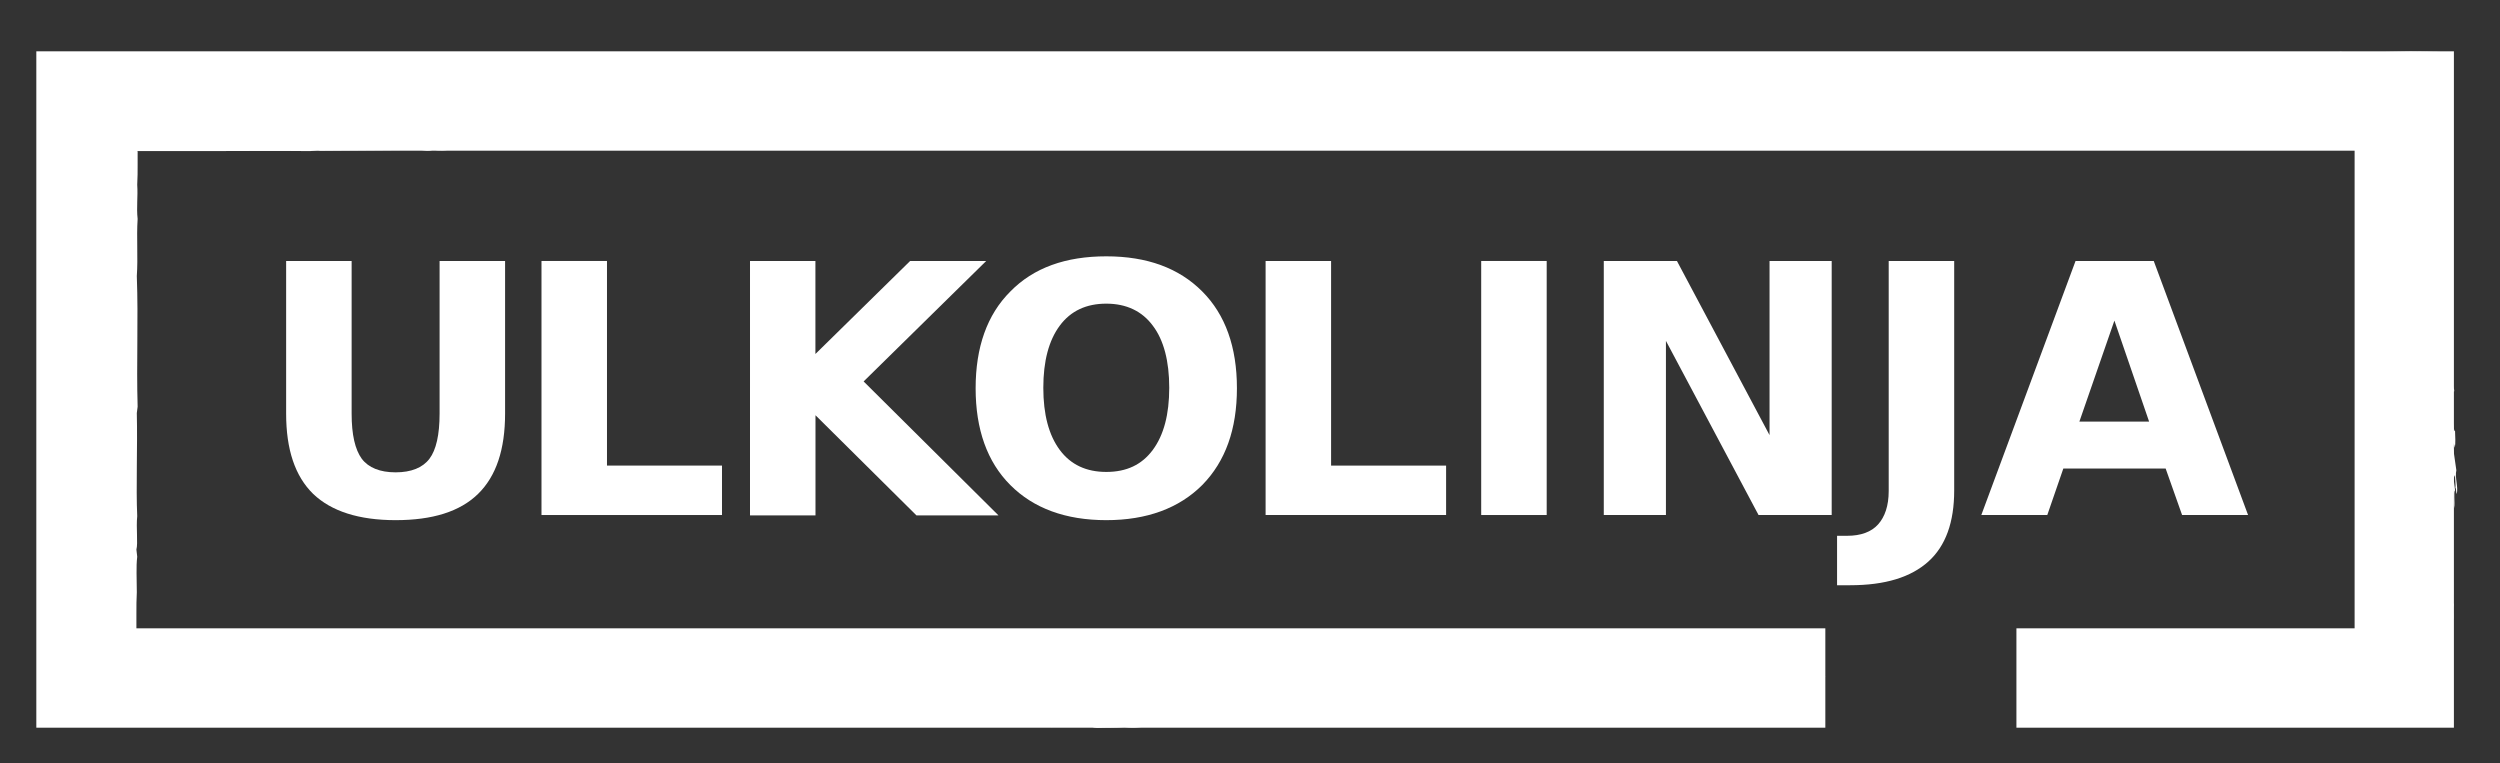 <?xml version="1.0" encoding="utf-8"?>
<!-- Generator: Adobe Illustrator 24.0.3, SVG Export Plug-In . SVG Version: 6.00 Build 0)  -->
<svg version="1.1" id="Layer_1" xmlns="http://www.w3.org/2000/svg" xmlns:xlink="http://www.w3.org/1999/xlink" x="0px" y="0px"
	 viewBox="0 0 3069.3 936.9" style="enable-background:new 0 0 3069.3 936.9;" xml:space="preserve">
<rect x="0" y="0" width="3069.3" height="936.9" fill="#333333" stroke="none"/>
<style type="text/css">
	.st0{fill:#FFFFFF;}
	.st1{fill-rule:evenodd;clip-rule:evenodd;fill:#FFFFFF;}
</style>
<g>
	<g>
		<polygon class="st0" points="2475.6,893.4 3012.7,893.4 3012.7,63 44.6,63 44.6,893.4 2241,893.4 2241,771.4 166.6,771.4 
			166.6,185 2890.8,185 2890.8,771.4 2475.6,771.4 		"/>
		<path class="st1" d="M2139.3,825.4c-5.7-1-11.9-1-18.7-0.5C2126.8,824.9,2132.5,825.9,2139.3,825.4z"/>
		<path class="st1" d="M2121.6,827.5c-6.2,0-11.9-1-18.7-0.5C2109.2,827.5,2114.9,829,2121.6,827.5z"/>
		<path class="st1" d="M2073.9,822.8c-6.7-0.5-6.7,0-16.6,0.5c3.1,0.5,6.7,0.5,9.9,1C2071.3,823.8,2069.2,823.3,2073.9,822.8z"/>
		<path class="st1" d="M1891.7,800c-2.6-0.5-5.2-0.5-7.8-1c-4.7,1-8.3,0-13,1C1877.7,801,1884.4,801,1891.7,800z"/>
		<path class="st1" d="M2086.3,827c3.6-0.5-10.4-1.6-14-1c-0.5,1,4.7,0.5,9.9,1.6C2082.7,827.5,2083.7,827,2086.3,827z"/>
		<path class="st1" d="M1863.2,799.5c-7.8,0-7.8-1-11.9-1.6c-3.6,1-2.1,1.6,3.1,2.6C1857.5,800,1860,800,1863.2,799.5z"/>
		<path class="st1" d="M1964.9,820.2c3.1-1-11.9-1-16.6,0C1953.5,821.3,1959.7,819.2,1964.9,820.2z"/>
		<path class="st1" d="M1785.3,796.9c-3.1,0-8.8,0.5-6.2-0.5c-4.2-0.5-8.8,0.5-13,1c-3.1-1-9.9-1.6-18.2-2.1
			c-0.5,2.1-14.5,1.6-25.9,2.6c6.2,0,12.5,0,18.2,1c0.5-1.6,3.6-1,13-1.6c0.5,0.5,1,0.5,3.6,1c5.7-0.5,11.4-0.5,16.6,0
			C1779.6,798.4,1784.8,797.9,1785.3,796.9z"/>
		<path class="st1" d="M1938.4,819.2c-2.6-0.5-5.2-0.5-7.8-1c-0.5,0.5-3.1,1-6.7,0.5C1920.3,819.2,1934.3,820.2,1938.4,819.2z"/>
		<path class="st1" d="M1910.4,825.9c-6.2-0.5-12.5,0-19.2,0.5C1897.9,827,1909.9,827,1910.4,825.9z"/>
		<path class="st1" d="M1613.5,790.6c-5.7-1-16.6-0.5-16.6,0.5C1602.1,791.1,1607.8,791.1,1613.5,790.6z"/>
		<path class="st1" d="M1848.6,824.9c-6.7,0-13-1.6-20.8,0C1834.6,825.4,1841.4,825.9,1848.6,824.9z"/>
		<path class="st1" d="M1637.9,807.8c-8.8-0.5-8.3,0.5-19.2,1c2.6,0,5.7,0,8.3,0.5C1630.7,807.8,1640.5,808.8,1637.9,807.8z"/>
		<path class="st1" d="M1777,828c-2.6,1,11.9,1,15.6,2.1C1799.3,829,1782.7,828.5,1777,828z"/>
		<path class="st1" d="M1704.9,825.9c-6.7,0-13.5-0.5-20.8,0.5c8.3,0.5,16.6,0.5,24.4,1C1715.8,827,1697.6,826.4,1704.9,825.9z"/>
		<path class="st1" d="M1480.1,796.3c3.1-1.6-11.9-0.5-16.6-0.5C1460.9,797.4,1476,796.3,1480.1,796.3z"/>
		<path class="st1" d="M1463.5,801.5c4.7,1,9.9-0.5,14,1c4.2-0.5,4.2-1,0.5-2.1C1472.4,802,1464.1,800.5,1463.5,801.5z"/>
		<path class="st1" d="M1349.4,786.5c-7.3-0.5-14.5-1-22.8-0.5C1334.3,786.5,1341.6,787,1349.4,786.5z"/>
		<path class="st1" d="M1751.1,840.5c-3.6-1-8.3-0.5-11.9-1c-7.8,0.5-2.6,1.6,3.1,2.1C1745.3,841,1748.5,841,1751.1,840.5z"/>
		<path class="st1" d="M1697.6,834.2c-5.2-1-10.9-1-16.1-1C1678.9,833.7,1692.9,835.3,1697.6,834.2z"/>
		<path class="st1" d="M1708,839.4c-1-0.5-2.6,0-4.2,0c-16.1-1.6-33.2,0-49.3-1.6c-9.3,0.5-4.2,1.6-9.3,2.6c8.8,1,7.8-1,15.1-0.5
			c7.8,0.5,2.1,1,9.9,1c1-1.6,12.5-1,19.2-1.6c4.7,1,9.3,0.5,14,1.6C1712.7,840.5,1698.6,839.9,1708,839.4z"/>
		<path class="st1" d="M1364.9,798.9c4.2,0.5-8.3,1-10.9,0.5c-4.7,1,7.8,0,9.9,1c8.8-0.5,3.6-1,6.7-1.6c-5.2-0.5-10.9-1-16.1-1
			C1349.4,798.4,1359.7,798.9,1364.9,798.9z"/>
		<path class="st1" d="M1844,862.8c-6.7-0.5-13-1.6-20.8-0.5C1829.9,862.8,1836.7,863.3,1844,862.8z"/>
		<path class="st1" d="M1845,864.8c3.6-1-10.4-1-14.5-0.5C1835.1,865.9,1840.3,864.3,1845,864.8z"/>
		<path class="st1" d="M1817,862.3c-5.7,0.5-3.6,1-6.7,1.6c3.6,0.5,6.7,0,10.4,0.5C1823.2,863.8,1821.1,863.3,1817,862.3z"/>
		<path class="st1" d="M1340,799.5c1-1.6-16.1-0.5-22.3-1.6C1311.5,800,1332.7,799.5,1340,799.5z"/>
		<path class="st1" d="M1887,879.4c-6.2-0.5-15.6,0.5-27.5,1.6C1868.9,880.4,1877.7,880.4,1887,879.4z"/>
		<path class="st1" d="M1262.2,797.4c-0.5,1,9.9,2.1,16.1,1C1278.8,797.9,1268.4,796.3,1262.2,797.4z"/>
		<path class="st1" d="M1693.4,854.5c-6.2-1-30.1-0.5-19.2,1C1681.5,854.5,1687.2,855,1693.4,854.5z"/>
		<path class="st1" d="M1555.4,837.9c-1-1.6-20.2-1.6-29.1,0c4.2,0.5,2.1,0.5-0.5,1C1535.2,839.9,1545.5,836.8,1555.4,837.9z"/>
		<path class="st1" d="M1778.6,870.6c-7.8-1-16.1-1-24.9-0.5C1762.5,869.5,1769.7,871.6,1778.6,870.6z"/>
		<path class="st1" d="M1223.2,796.3c-3.1,0-6.2,0-4.2-0.5c-13.5,1-25.9-0.5-39.4,0.5C1198.8,796.3,1207.1,799.5,1223.2,796.3z"/>
		<path class="st1" d="M1603.1,852.9c-4.2-1-9.9,0.5-14.5,0.5c2.6,0,5.7,0,8.3,0.5C1596.4,853.9,1599,853.4,1603.1,852.9z"/>
		<path class="st1" d="M1175.5,796.3c5.2-1-6.2-0.5-7.8-1c3.6,1.6-7.3,0-15.1,1c4.2,1.6,9.9-1,14.5,0.5
			C1169.8,796.9,1172.9,796.3,1175.5,796.3z"/>
		<path class="st1" d="M1150.6,795.8c-13-0.5-15.6-2.6-26.5-1.6c12.5,1-4.2,1.6,7.3,2.6C1132.4,795.3,1143.8,796.9,1150.6,795.8z"/>
		<path class="st1" d="M1592.2,863.8c-9.3-0.5-23.4,0.5-15.1,1.6C1585.5,864.8,1588.6,864.8,1592.2,863.8z"/>
		<path class="st1" d="M1080,795.3c-7.8-1-16.6-0.5-24.9-0.5c-4.2-0.5,1-1,6.7-1.6c-14-0.5-14.5,1.6-33.7,1c3.6,1,4.2,0.5,11.9,1.6
			c9.3-1-3.1-0.5-5.7-1.6C1049.9,794.8,1064.4,796.3,1080,795.3z"/>
		<path class="st1" d="M1277.7,831.1c-8.8-0.5-19.2,0.5-23.4,1C1263.2,832.7,1273.6,832.7,1277.7,831.1z"/>
		<path class="st1" d="M1404.9,849.8c-7.8,0-2.1-0.5-7.8-1c-3.6,0.5-1.6,1-2.6,1.6C1397.6,850.8,1401.3,850.3,1404.9,849.8z"/>
		<path class="st1" d="M1216,845.6c-8.8-0.5-17.6-0.5-27,0.5C1197.3,845.6,1213.4,847.2,1216,845.6z"/>
		<path class="st1" d="M1334.3,875.7c-4.7-0.5-9.3-0.5-14-1c-7.3,0.5,10.9,1,3.6,1.6C1327,876.8,1330.7,876.3,1334.3,875.7z"/>
		<path class="st1" d="M1436.5,889.8c-7.8-0.5-16.6,0-25.4,1C1419.4,890.3,1434.5,890.8,1436.5,889.8z"/>
		<path class="st1" d="M1003.2,836.8c-2.6-0.5-5.2-0.5-7.8-1c-0.5,0.5-1.6,0.5-4.2,0.5C987.1,836.8,1000.1,837.9,1003.2,836.8z"/>
		<path class="st1" d="M1282.4,880.9c-8.8-1-18.2,0-26.5-1.6c-4.2,0.5,1,1,1.6,1.6c-5.7,0.5-14.5-0.5-15.1,0.5
			c4.7,0.5,9.9-0.5,14.5,0.5C1261.6,880.4,1272.5,882,1282.4,880.9z"/>
		<path class="st1" d="M961.7,842.5c-3.6,0-6.7-0.5-10.4-0.5c-6.7,0.5-0.5,1.6,5.7,1.6C966.3,843.6,952.3,843,961.7,842.5z"/>
		<path class="st1" d="M1162,881.5c-0.5-1-27.5-1.6-29.1,0C1142.8,880.9,1152.7,880.4,1162,881.5z"/>
		<path class="st1" d="M1177,890.3c-6.7-1-13.5-0.5-20.8,0.5C1163,890.3,1169.8,890.8,1177,890.3z"/>
		<path class="st1" d="M1060.3,876.8c-6.7,0-13.5-1-20.8,0C1046.3,876.8,1053,877.3,1060.3,876.8z"/>
		<path class="st1" d="M986.6,874.2c-4.7-0.5-9.9,0-14.5-0.5c-2.1,0.5,3.1,1,5.7,1.6C980.3,874.7,983.5,874.7,986.6,874.2z"/>
		<path class="st1" d="M954.9,874.7c-5.2-1-10.9,0-16.6-0.5C935.7,874.7,950.2,875.7,954.9,874.7z"/>
		<path class="st1" d="M666.4,838.4C664.3,838.4,665.3,838.9,666.4,838.4c-3.1,0.5-5.7,0-8.3,0c-5.2,0.5-3.1,1.6-10.9,1
			c-7.3,1,10.9,0.5,3.6,1C657.5,840.5,677.3,839.4,666.4,838.4z"/>
		<path class="st1" d="M643,839.9c-2.6-0.5-5.2-0.5-8.3,0c-3.1-0.5-5.7-0.5-3.6-1c-3.1-0.5-7.3,0.5-10.9,0.5c3.1,0.5,6.7,1,9.9,1
			C634.7,839.9,638.8,841,643,839.9z"/>
		<path class="st1" d="M597.3,835.3c-5.2-0.5-10.9,0-16.6,0.5C585.9,836.3,591.6,835.8,597.3,835.3z"/>
		<path class="st1" d="M842.3,871.1c-8.8-0.5-8.8,1.6-5.2,2.1C848,872.6,840.7,871.6,842.3,871.1z"/>
		<path class="st1" d="M857.9,873.7c-10.9-0.5-25.9-1-31.1,0.5C837.1,874.2,847,875.7,857.9,873.7z"/>
		<path class="st1" d="M827.8,871.1c-6.7,0-13.5-0.5-20.8,0.5c6.7,0.5,14,0,20.2,0.5C829.3,871.6,825.2,871.1,827.8,871.1z"/>
		<path class="st1" d="M794.5,866.4c-18.2,0.5-22.3-0.5-11.4,2.1C792,868,791.4,867.4,794.5,866.4z"/>
		<path class="st1" d="M535,835.3c-6.7-0.5-13.5-1-20.8,0C521,835.3,527.8,835.8,535,835.3z"/>
		<path class="st1" d="M434.4,832.2c-20.2,1.6-36.8,0-48.8,2.1c15.1,0,30.6,0,46.2-0.5c2.1,0.5-2.1,0.5-4.7,1
			C441.1,835.3,442.1,833.7,434.4,832.2z"/>
		<path class="st1" d="M668.9,868.5c-10.9-0.5-4.7,2.1-10.9,1C657,871.1,672.6,869,668.9,868.5z"/>
		<path class="st1" d="M658.6,869c-6.2-0.5-12.5-0.5-18.7,0.5C645.6,870,651.8,869.5,658.6,869z"/>
		<path class="st1" d="M338.3,833.7c-2.6-0.5-5.2-0.5-7.8-1c-4.2,0.5-2.1,1-6.7,1C329,833.7,333.2,834.2,338.3,833.7z"/>
		<path class="st1" d="M522.1,861.7c-3.1,0.5,1.6,1-6.7,1.6C525.2,863.8,537.1,862.3,522.1,861.7z"/>
		<path class="st1" d="M227.3,883c-9.9-1.6-18.2,0-19.2,1C214.3,884.1,221.1,883.5,227.3,883z"/>
		<path class="st1" d="M57.1,745.5c1-8.8-1-8.3,0-18.7c1-4.2,0.5,8.3,1,10.9c0.5-8.3,0-15.6-1-19.2c0,5.2-0.5,7.3-1,7.8
			c-1-9.3,0.5-17.6-0.5-27c0,4.7,0,9.9-1,14c1,11.9,0.5,22.8,0,29.1C55.5,742.9,56,734.1,57.1,745.5z"/>
		<path class="st1" d="M57.1,666.6c0.5-2.6,0.5-5.2,1-7.8c-1-8.3-0.5-8.3-1.6-13c-1,7.3,1,19.7-0.5,12.5
			C55.5,663.5,57.1,666.1,57.1,666.6z"/>
		<path class="st1" d="M58.6,636.5c-0.5,0-1.6-7.3-2.1-13c-0.5,2.1-0.5,4.2-1,5.7c0.5,2.1,0.5,4.2,0,6.2c1,0.5,0.5-2.1,1,6.7
			C57.6,638,58.1,640.6,58.6,636.5z"/>
		<path class="st1" d="M59.6,603.8c-1-7.3,0-14-1-21.3c-0.5,8.8,0.5,18.2-1,26.5C59.1,613.1,58.6,605.9,59.6,603.8z"/>
		<path class="st1" d="M57.6,569.5c0.5,6.2,1,8.8,1.6,2.6c0-2.6,0-5.7-0.5-8.3C58.1,563.8,58.1,565.9,57.6,569.5z"/>
		<path class="st1" d="M58.1,563.3c0.5-3.6,1-1.6,1.6-5.7c-0.5-4.2-1-2.1-0.5-6.7c-0.5-2.6-1,3.1-1.6,5.7
			C57.6,559.2,58.1,561.2,58.1,563.3z"/>
		<path class="st1" d="M56,550.3c0.5,1.6,2.1-14,1-20.2C57.1,536.8,56,543.1,56,550.3z"/>
		<path class="st1" d="M59.6,431c-1-5.2-0.5-9.9-1-15.1c-1,4.7,0,9.9-1,14C58.1,434.6,58.6,439.3,59.6,431z"/>
		<path class="st1" d="M59.1,366.6c0.5-5.2,0.5-10.9,0-16.6l-1,7.8C58.6,360.9,58.6,364,59.1,366.6z"/>
		<path class="st1" d="M59.6,327.7c0.5-8.3,0.5-16.6,0.5-24.9c-0.5-6.7-1,12.5-1.6,5.7c-0.5,5.2,0.5,4.2,0.5,6.7
			C59.6,318.9,58.6,323,59.6,327.7z"/>
		<path class="st1" d="M57.1,299.7c0.5-4.7-0.5-9.9,0-14.5c-1,0.5-1,6.2-1.6,14C56,302.8,56.5,294,57.1,299.7z"/>
		<path class="st1" d="M61.2,253.5c-1.6-13,0-24.9,0-37.4c-1.6-8.8-1.6,14.5-3.1,19.2c1.6,2.6,1.6-0.5,2.1,13.5
			c-1,8.3-2.1,7.3-2.1,17.6C59.6,269,59.6,264.4,61.2,253.5z"/>
		<path class="st1" d="M57.6,249.8c0.5-8.8,0-18.2,0.5-27C57.6,223.9,56.5,241.5,57.6,249.8z"/>
		<path class="st1" d="M56.5,205.7c0.5-3.1,0.5-6.7,1-9.9c-0.5-6.2-1.6,4.7-2.1-3.1c0,4.2,0,8.3,0.5,12.5
			C56.5,197.4,56,196.9,56.5,205.7z"/>
		<path class="st1" d="M57.1,114.9c0.5-5.2,0.5-11.4,1-17.6c-0.5,2.1-1-7.8-1.6,1C57.1,100.9,56,104,57.1,114.9z"/>
		<path class="st1" d="M797.7,84.8c9.9,1,20.8,0.5,31.1-0.5c-8.8-0.5-17.6-1-26.5-1.6C799.2,83.2,799.7,83.8,797.7,84.8z"/>
		<path class="st1" d="M1000.6,81.2c4.7,1,9.9,0,14.5,0.5C1018.2,80.6,1004.7,80.1,1000.6,81.2z"/>
		<path class="st1" d="M1211.3,83.2c-0.5,1,17.6,1,24.9,0C1227.9,82.7,1219.6,83.2,1211.3,83.2z"/>
		<path class="st1" d="M1312.5,84.3c9.9-0.5,28-0.5,31.7-1.6C1334.8,82.2,1316.7,82.7,1312.5,84.3z"/>
		<path class="st1" d="M1516.5,82.7c7.3,0.5,15.1,0,22.8,0.5C1540.3,82.2,1523.2,81.7,1516.5,82.7z"/>
		<path class="st1" d="M1730.8,86.9c1-0.5,6.2-1,6.7-1.6c-4.2,0-8.3,0-12.5,0.5C1728.7,86.4,1726.7,86.4,1730.8,86.9z"/>
		<path class="st1" d="M2426.8,173.5c16.1,0.5,33.7-1.6,49.8-0.5C2469.3,170.9,2442.4,172.5,2426.8,173.5z"/>
		<path class="st1" d="M2479.2,172c6.7,1,13.5,0.5,20.8-0.5C2493.2,171.5,2486.5,171.5,2479.2,172z"/>
		<path class="st1" d="M2120.1,83.8c2.1-0.5,2.1-1-1.6-1c14,0,17.6,0,33.2-0.5c-13.5-0.5-27.5-1-41.5,0
			C2118,82.2,2115.4,82.7,2120.1,83.8z"/>
		<path class="st1" d="M2184.9,87.4c0-0.5,9.9-1.6,3.1-2.1C2179.7,85.3,2178.7,86.4,2184.9,87.4z"/>
		<path class="st1" d="M2168.3,82.7c-2.1,0.5,3.1,1,5.7,1.6c5.7-0.5,7.8-1,8.8-1.6C2178.2,81.7,2173,83.2,2168.3,82.7z"/>
		<path class="st1" d="M2664,79.1c7.8,0.5,11.4-0.5,15.1-1c-4.2,0-8.3,0-12.5,0.5C2668.1,78.6,2665,78.6,2664,79.1z"/>
		<path class="st1" d="M2696.2,76c5.2,0.5,13-1,13-1.6C2700.3,74.4,2696.2,74.9,2696.2,76z"/>
		<path class="st1" d="M2733,77.5c17.6,0.5,35.8,0,54,0c-3.6-1,7.8-1,15.1-1.6C2777.1,76,2760.5,77,2733,77.5z"/>
		<path class="st1" d="M2795.3,77c7.3,0.5,15.6-0.5,22.8-0.5C2810.9,76,2803.6,76,2795.3,77z"/>
		<path class="st1" d="M2826.9,76.5c8.3,0,16.6,0.5,24.9,0C2850.3,75.5,2835.2,74.9,2826.9,76.5z"/>
		<path class="st1" d="M2848.7,78c10.4,0,14,0.5,20.2,1c6.2-1,10.4-1,5.2-2.6C2872.1,78.6,2857,77.5,2848.7,78z"/>
		<path class="st1" d="M2866.9,64.6c-3.1,1,11.9,0.5,16.6,0c-3.1-0.5-6.7-0.5-9.9-1C2869,64,2871.1,64.6,2866.9,64.6z"/>
		<path class="st1" d="M3001.3,90C3001.3,86.4,3000.8,87.9,3001.3,90c-0.5,2.6-1,5.2-1,7.8c0.5,5.2,0.5,17.1,0.5,31.1s0,29.1,1,41
			c0.5-4.7,0.5-5.7,0.5-3.1c-0.5-18.2-0.5-35.8-1.6-53.5c1.6-19.2,1,8.8,2.1,7.8c1-8.8-1.6-18.2-0.5-27
			C3002.4,87.9,3000.8,110.7,3001.3,90z"/>
		<path class="st1" d="M2917.8,64c25.9,0,51.9,0,79.9-1C2971.2,63,2944.2,63.5,2917.8,64z"/>
		<path class="st1" d="M3001.8,187c0,6.7-1.6,6.2-1.6,16.1c1-3.1,1.6-1,2.1,9.3C3002.9,203.6,3002.4,195.3,3001.8,187z"/>
		<path class="st1" d="M3003.9,202.1c-0.5,9.3,0,19.7,1,29.6C3005,217.7,3004.4,214.5,3003.9,202.1z"/>
		<path class="st1" d="M3003.4,295.5c0.5,2.6,1-5.2,1-1.6c0-14-2.1-28.5-0.5-42C3001.3,251.4,3004.4,282,3003.4,295.5z"/>
		<path class="st1" d="M3005,248.3c-1,14,0.5,29.6,1.6,44.1C3007.6,278.4,3005.5,262.8,3005,248.3z"/>
		<path class="st1" d="M3008.6,283.1c-1.6-1.6,0,15.1,0.5,20.8C3009.6,297.1,3008.1,289.8,3008.6,283.1z"/>
		<path class="st1" d="M3007,290.8c-0.5,11.4-1,22.8,0.5,35.3C3006.5,314.2,3008.6,302.8,3007,290.8z"/>
		<path class="st1" d="M3005,350c1-11.9,2.1,3.1,1.6,10.9C3006,366.1,3005.5,355.7,3005,350c-1,5.2,0.5,11.4-0.5,16.1
			c2.1,4.7,4.7,32.7,5.7,45.7c1.6,0-1-28.5-2.1-30.1c1.6-1,0.5-15.6,1.6-9.9c-1.6-16.1-3.1-29.6-5.7-51.9
			C3002.9,329.8,3003.9,339.6,3005,350z"/>
		<path class="st1" d="M3007.6,407.1c-0.5-2.1-1,3.1-1.6,5.7c0,5.7,1,11.4,1,17.1c0.5,1,1-2.1,1,2.6c0-4.2,0.5-8.3,0.5-12.5
			C3008.6,414.4,3006.5,418,3007.6,407.1z"/>
		<path class="st1" d="M3005.5,431c0,6.2,0.5,21.3,1.6,10.9C3006.5,434.1,3006,436.2,3005.5,431z"/>
		<path class="st1" d="M3008.6,444.5c-1-4.2,0,9.3-1,11.9c1,2.1,1,0,1.6,8.8C3009.6,459,3008.1,451.7,3008.6,444.5z"/>
		<path class="st1" d="M2229.1,829.6c3.1,0.5-6.7,1,1.6,1.6c3.6-0.5,6.7,0,10.9-0.5c-16.6,0,8.8-4.7-9.9-1
			c-17.6-0.5-35.8,0-53.5-1.6c-8.3,1-10.9,0.5-14.5-0.5c-2.1,0.5,2.6,0.5-0.5,1c-7.8,0.5-2.1-1-9.9-1.6c-2.1,1-6.2,1-17.6,3.1
			c7.3,0.5,15.6-0.5,23.4-1c5.7,1.6,12.5,0.5,18.7,0.5c13,2.6,33.7,1,40.5,2.1c9.9-1-9.9-2.1-14-2.1
			C2212.4,828.5,2220.2,830.6,2229.1,829.6z"/>
		<path class="st1" d="M2052.6,819.2c-10.9-0.5-21.8-0.5-33.2,0c7.3,0.5,2.1,1,7.8,1.6C2031.3,818.1,2042.7,819.7,2052.6,819.2z"/>
		<path class="st1" d="M2000.7,818.7c-6.2,0-8.3,0.5-2.6,1c-3.1,0-5.2-0.5-8.3-0.5c-7.8,0.5-5.7,1-10.9,1.6
			c-12.5,0-24.9-0.5-37.4,0.5c-14-2.6-30.1-0.5-45.2-1c1.6-2.1,23.4-0.5,25.9-2.6c-23.4,0.5-36.3-1-62.3,0.5
			c-5.7-1-9.3-2.1-20.8-0.5c-5.2-1-2.1-2.6,7.3-2.6c-3.1-0.5-6.7,0-10.4-0.5c3.6,1-9.9,1.6-1,2.6c-14-1.6-29.1,0.5-43.6,0
			c19.2-1,31.7-2.1,36.3-2.1c-5.7-2.1-30.6,0.5-44.1,1c-0.5-1.6-15.1-1-22.3-1c-2.1,0.5,2.6,0.5-0.5,1c-2.1,0-4.2,0-6.2,0
			c-0.5-0.5,3.1-1-1.6-1c-17.1,0-34.8,1-52.4,1c-1-0.5,0-0.5-1.6-0.5c18.7-0.5,24.9-1,42-1.6c-14-1-29.1-0.5-43.1-1
			c-5.2,1,6.2,0.5,7.8,1c-3.6,0.5-7.3,0.5-10.9,0.5c-9.3-1-2.1-2.1-11.4-2.1c-4.2,0.5-2.1,1-6.7,1c2.1,0,4.2,0,6.2,0
			c4.7,0.5,2.6,2.6,7.8,1c11.9,1.6-3.1,2.1-10.9,1.6c10.4-0.5-11.4-1-3.1-2.1c-5.2-0.5-11.4,1-17.1,1c-5.7-1,9.3-1.6,15.1-1.6
			c5.2-0.5-4.7-1.6,1-2.1c-7.3-0.5-15.6,0.5-22.8-0.5c1-1,8.3-0.5,13-2.1c-7.3-1.6-15.6,0.5-22.3-1c-4.2,1,9.3,0.5,11.9,1.6
			c-6.2,0-12.5,0-18.7-0.5c8.8,1,3.6,1.6,1,2.6c-2.1,0-4.2,0-6.2,0c-8.8-0.5,5.7-1-3.6-1.6c-9.9,1.6-57.6,0-53.5-2.1
			c-5.7,1-13,0.5-13,1.6c-10.4-1-3.1-1.6-9.3-2.1c10.4,0.5,21.3-0.5,31.1,0c-5.7-1-30.1-1.6-43.1-1c-3.6-0.5,3.6-1-3.6-1.6
			c-8.8,0.5-18.7,1.6-31.1,0c-1.6,1-10.4,1-5.2,2.6c-5.7-1-14,0.5-24.4-0.5c5.2,2.1-17.1,0.5-17.1,2.1c-14.5-1,9.3-1.6-1-2.1
			c-6.7,1-13,1-18.7,0.5c-0.5-0.5,1.6-1,2.6-1.6c21.8-0.5,42,0.5,58.1-0.5c-4.7-1-9.9,0.5-14-1c-28,2.6-53.5-2.1-81,0.5
			c-25.4-2.6-74.2-0.5-86.2-3.1c-8.3,0-16.6-0.5-24.9-0.5c-5.2,2.1-18.7,0.5-29.6,1c-0.5-0.5,3.1-1-1.6-1c-1,1.6-16.1,1-14.5,0
			c-23.4,1.6-45.2-1-68.5,0c6.2,0.5-5.2,1-8.8,1.6c-3.6-0.5,8.8-1,6.7-1.6c-18.7-1.6-38.9,0-58.1,0c1-2.1-21.8-2.1-26.5-1
			c-3.6-1-8.3-0.5-11.9-1c-11.4,2.6-52.4-1.6-77.3,1c-17.1-3.1-52.4,1.6-65.9-1.6c6.2,0.5,12.5,0,18.7,0c-4.2-1.6-25.4,0.5-41.5,0
			c-6.7-0.5-29.6-2.1-31.1-0.5c-4.2,0.5-7.8-1-11.9-1c-15.1,1-29.1,0-44.1,1c-16.6-1-53.5-1-80.4-1c-106.9-1.6-213.8-2.6-321.3-3.6
			c-53.5-0.5-106.9-1-160.9-1.6c-27,0-53.5-0.5-80.4-0.5H165h-5.7h-11.4v-13v-3.1v-7.3v-22.3c0-29.6,0.5-59.2,0.5-88.7
			c0-59.2,0.5-117.8,0.5-177c0-103.3,0-206.6,0.5-309.8c233.5-0.5,467.6-0.5,701.2-1c5.7,0.5,0.5,1-2.6,1.6
			c-51.9-2.1-105.4,1-157.8-0.5c-4.2,1-6.7,1-15.1,1c-2.1-0.5,3.6,0,6.7-0.5c-8.3-0.5-17.1,1-24.9,0c-6.2,0.5,1,1.6-5.2,2.1
			c-21.8-2.6-57.1-1.6-86.7-0.5c-23.4-0.5-46.7-1-70.6,0c-2.6-0.5-3.1-0.5-1.6-0.5c-36.8,1.6-88.2-0.5-112.6,1.6
			c-5.7-0.5-0.5-1-7.8-1c-2.1,0.5,1.6,0.5,3.6,1c-46.2-1.6-84.6,1.6-132.3-0.5c-4.7,1.6-28,0-39.4,0c-9.3,0-17.6,0.5-24.9,0.5
			c-3.6,0-6.7,0-9.3,0c-1.6,0-2.6,0-4.2,0c-1,0-0.5,0-1,0h-0.5c-3.6,1-6.7,1-11.4-0.5c-1.6,0.5,2.1,1,0.5,1.6h-0.5c0,0.5-1,0.5-1,0
			c0.5,2.1,0.5,3.1,0.5,4.2c0,1,0,2.1,0,3.6c-0.5,0.5-0.5,0-1-0.5c0.5,2.1,0.5,3.6,0.5,5.2c0,3.1,0,6.7,0,9.9c0,3.6,0,7.3,0.5,10.9
			c-2.1,1,0,1-1,11.9c0.5,0.5,1,5.7,1,10.9c-0.5,0-1,2.1-1.6,5.7c2.1,10.4-0.5,30.1,1,50.3c-0.5,3.6-1,3.6-1,1.6
			c0.5,24.4,0,81,1,87.7c0,12.5-1.6,24.4,0.5,37.4c-1,10.9-2.1,31.7-0.5,36.8c-1,77.8,0,149.5-1,229.9c0.5,4.2,0.5,2.1,1,4.7
			c-0.5,6.2-0.5,8.3-1.6,18.2c0.5,18.7,0.5,40.5,0,63.3c0,2.6,0,5.7,0,8.3v2.1c0,1.6,0,3.1,0,4.2c0,3.1,0,5.7,0,8.3
			c2.1,0,4.2-0.5,5.7-0.5c0.5,0.5,0,1,0.5,1l7.8-0.5h1h3.1h7.3c4.7,0,9.9,0,14.5,0.5c-0.5-0.5-4.7-3.1,14-3.6
			c5.2,1,0.5,1.6,11.4,2.1c2.6,1-11.4,1.6-15.1,0.5c-7.8,1,13.5,1.6,12.5,0.5c25.4,2.1,52.9-0.5,78.4,1.6c6.2-1.6,23.9-1,35.3,0.5
			c4.7-0.5,2.6-0.5,0.5-1c23.4,1,46.7,0.5,70.1,1.6c2.1-0.5,0-1,2.6-1c33.2,1,80.4-0.5,104.8,2.1c2.1,0-0.5-0.5-1.6-0.5
			c36.8,0.5,74.7,0,111.6,1.6c27-1,70.6,0.5,103.8,0.5c8.3-0.5-1-1,6.7-1.6c2.6,0,5.7,0,8.3,0c-8.8,2.6,24.9,1.6,36.3,2.1
			c4.2-1.6-9.3-0.5-11.9-1c-3.1-1,9.9-0.5,13-1c13,3.1,41,1.6,61.2,3.1c8.3-0.5-1-1,6.7-1.6c2.6,0,5.2,0.5,8.3,0
			c2.1,0.5-3.6,1-6.7,1c5.7,0.5,11.9,0.5,18.7,0c0.5-0.5-6.7-1,0.5-1.6c-4.2-0.5-8.3,0.5-12.5-0.5c7.3-1,13.5,0.5,21.3-1
			c6.2,1.6,13.5,1,20.2,1c1.6,1-13.5-0.5-18.7,0.5c13,1.6-5.7,0.5-10.9,1c19.2,2.1,18.2,0,36.8,1c3.6-0.5-5.2-1-3.6-1.6
			c2.1,0,4.2,0,6.2,0.5c3.6-0.5,1.6-1-3.6-1c10.9-1.6,21.3-0.5,32.2-2.1c6.2,0.5,9.9,0.5,7.8,1.6c8.8,0,18.7-2.1,27.5-1
			c4.7,0.5-6.7,1-8.8,1.6c6.7,0.5,13-0.5,10.9-1c6.7-0.5,11.9,1,18.7,0.5c2.1,0.5-5.2,1,3.6,1.6c9.9-2.1,42-2.1,41.5-0.5
			c8.8,0,17.6,1,27-0.5c10.4,2.1,28,0,32.7,1.6c11.9-3.1,37.9,1.6,56.1-0.5c17.1,0.5,34.8,0,51.4,1c5.7,0.5-10.4,0-0.5,1
			c28.5-2.1,55,1,83,0c-3.1-0.5-6.7-0.5-9.9-1c-1.6-0.5,3.1-0.5,0.5-1c12.5,0.5,24.4,1.6,36.8,1.6c2.6-0.5-3.1-0.5-5.7-1
			c-3.6-1,9.3,0.5,13-1c0.5,0.5,2.6,1,7.8,1c11.9-2.6,32.7,1,50.3-0.5c7.3,0.5,6.7,1.6-0.5,2.1c5.2,1,10.9,0,16.6,0.5
			c2.1-0.5-3.1-1-5.7-1.6c5.7-1,11.4-0.5,17.1-1c3.1,0.5,0.5,1-4.7,1.6c15.1-1,29.1,0,43.6,0c2.1,0.5-5.2,1,3.6,1.6
			c9.3-2.6,52.4-0.5,67-1.6c4.2,1,20.8,1,7.3,2.1c8.8,0.5,9.9-0.5,10.9-1c8.8,0,9.9,2.6,22.3,1.6c-3.6-1-8.3,0-12.5-0.5
			c2.6,0,3.6-0.5,2.1-0.5c20.8,0,41,1.6,62.3,0c-1,1.6,0.5,1,7.3,2.6c6.7-0.5-1.6-1.6-5.2-2.1c11.9-2.1,21.8,1.6,33.2-0.5
			c12.5,1-5.7,1.6,1,2.6c7.8-1,4.2-1.6,7.3-2.6c8.3-1,7.8,1,12.5,0.5c2.1,0.5-3.6,1-6.7,1c7.3,0.5,18.7-0.5,15.1-1
			c14,1.6,14,0,23.9,2.1c14-1,15.1-0.5,29.1,0c2.1-0.5-5.2-1.6,5.2-2.1l-9.9-1.6c-7.8,0-4.2,1-12.5,0c-4.7,0.5-2.6,0.5-0.5,1
			c-13,0-52.9,0-44.6-2.1c-4.2-0.5-8.8,0.5-13,1c-6.7-1-0.5-2.1,7.3-2.1c-4.2-0.5-25.4-0.5-17.1,1c-9.3,0.5-17.6-1-27,0.5
			c-3.6-0.5,8.8-1,6.7-1.6c-6.7-1-28.5,0.5-22.3-1.6c-5.2-0.5-7.8,0.5-4.7,1c-7.8,0-15.1,0-22.3-1c-2.1,0.5,0,1-2.6,1
			c-5.2,0.5-9.3,0-14.5,0c0-0.5,1-1,2.6-1c-18.2,1-36.3,0.5-54,0c-4.7-0.5,6.2,0,8.8-1c-5.7-0.5-12.5,0.5-18.2-1
			c8.3-0.5,16.6-0.5,24.9,0.5c7.3-2.1,28.5,0.5,42-0.5c-27-1-51.9-0.5-74.2-1c-5.2,1,6.2,0.5,7.8,1c-14,1.6-13-2.1-26.5-1
			c4.2,0,8.3,0.5,12.5,0.5c-6.2,1-10.9-0.5-17.1,1c-5.2-0.5-0.5-1,2.6-1c-3.6,0-7.3,0.5-10.4-0.5c-4.2,1.6-39.4,0.5-56.1,0
			c-3.1-1,9.3,0.5,12.5-0.5c-28.5,0.5-56.6,0-84.6-0.5c-2.1-0.5,3.6-1,6.7-1c-8.3-1.6-15.6,0.5-15.1,1c-12.5,0,0.5-1.6-11.4-2.1
			c-11.9,0.5,7.8,1,1.6,1.6c-17.1,0-35.3,1-51.9-0.5c-6.7,1.6-14.5,1-25.4,1.6c-7.3-0.5-2.1-1-7.8-1.6c-13.5,1-26.5,0.5-39.4,0.5
			c-2.6-1,10.9-0.5,15.1-0.5c-8.3-1-24.4-0.5-35.3,0.5c-7.8-0.5,2.1-1-5.7-1.6c6.2-1,14.5,0,15.1-1c-25.9,0-43.6,0.5-67,1.6
			c-11.4-1,7.8-1.6-1-2.1c-22.3,0-44.6,0-65.9-1.6c-11.4,1.6-18.7,0-24.9,0c-4.2,0.5,2.6,1-4.7,1.6c-15.6-1.6-54,0.5-55.5-1.6
			c-25.9,0-61.2-1.6-81,0c-12.5-1.6-26.5,0-38.4-2.1c-9.3,1.6-18.2,0-27.5,1.6c-7.3-0.5-2.1-1-7.8-1.6c-48.3-0.5-97.1,0-144.3-2.1
			c-1.6,0.5-6.7,1,1.6,1c-39.4-1-79.4-2.1-119.9-1c-9.9,0.5-18.7-1.6-28.5-1c-2.1,0.5,2.6,0.5-0.5,1c-11.9-0.5-27.5-1.6-45.7-0.5
			c-4.2-0.5-7.8-1-11.9-1.6c-42.6,1-84.6,0-126.1-1c-1.6,0,0,0.5-2.6,0.5c-33.7-0.5-68-1-102.2-1h-25.4h-13h-3.1l0,0l0,0
			c-0.5,0-1,0-1.6-0.5v-0.5c-0.5,0.5-0.5-0.5-0.5-1l0,0c0-2.1,0-4.2,0-6.7c0-4.7,0-9.3,0-14c0-9.3,0-18.2,0.5-26.5
			c0-17.1-1-31.1,0.5-43.6c-0.5-3.1-0.5-5.7-1-8.8c2.1-7.8-0.5-27,1-41c-1.6-35.3,0.5-85.1-0.5-126.6c0.5-2.6,0.5-5.2,1-7.8
			c-1.6-54,1-106.4-1-160.4c1.6-22.8-0.5-47.2,1-70.1c-1.6-14.5,0.5-27.5-0.5-42c0.5-8.3,0.5-16.6,0.5-24.9c0-4.2,0-8.3,0-12.5V187
			v-1l0,0l0,0l0,0c0,0,0,0-0.5-0.5l0,0h0.5l0,0l0,0l0,0h0.5h2.1h16.1c21.3,0,43.1,0,64.4,0c43.1,0,86.2-0.5,128.7,0
			c3.1-0.5,5.7-0.5,8.8-1c3.6,0,3.6,0.5,1.6,0.5c45.7-0.5,78.9-0.5,125.1-1c2.6,0.5,5.2,0.5,7.8,1c8.8,0,3.6-2.1,17.1-1
			c2.1,0.5-3.6,0-6.7,0.5c5.7,0.5,14.5,0,15.1-0.5c337.3,0.5,664.3-4.2,1000.6-5.2c2.1,0,4.2-0.5,6.7-0.5c45.2,1,91.9-1.6,137,0
			c8.3-0.5,15.6-2.1,16.6-0.5c6.7-0.5,25.4-1,37.4-0.5c3.1-0.5,5.7-0.5,8.8-1c16.1,0,31.7,0.5,47.7-0.5
			c76.3,1.6,154.1-2.1,229.9,0.5c3.1-0.5,5.7-0.5,8.8-1c12.5,1,34.8,1,41.5-0.5c3.6,0.5,1.6,1,5.7,1.6c5.7-2.1,12.5-0.5,18.7,0
			c20.2-1.6,44.1-1,71.1-1c3.6,0.5,3.6,1,1.6,1c6.2,0,7.3-1.6,19.2-0.5c2.1,0-0.5-0.5-1.6-0.5c6.2-0.5,12.5,0.5,19.2-0.5
			c4.2,0.5,2.1,0.5-0.5,1c7.3-0.5,21.3-1.6,33.7-1.6c5.7,1.6-7.3,0.5-13,1.6c25.4-1,50.3-1.6,75.8-2.6c3.1,0.5,6.7,1,9.9,1.6
			c-2.1,1,5.7-0.5-3.6-1c11.9-1,22.3-1,37.9-1.6c2.6,1,17.6,0.5,7.8,1.6c6.7,0.5,7.3-1.6,20.8,0c9.9-1-5.2-1-7.8-1
			c15.1-1.6,29.1,0,44.1-1.6c2.1,0.5-2.1,0.5-4.7,1c4.2,0.5,8.3-0.5,12.5,0.5c-3.6-1.6,7.3-0.5,15.1-1.6c35.8,2.1,76.8-3.1,108-0.5
			c7.3-2.1,29.1-1.6,42.6-2.1c-1,1.6-18.2,0.5-25.4,1.6c3.1,0.5,6.7,0.5,9.9,1c-11.9,0.5-24.4,2.1-36.3,2.6c1.6-2.6-31.1,0-37.4,0.5
			c23.9,1.6,63.3,0.5,85.6-1.6c2.1,0.5-3.6,1-6.7,1c13-0.5,39.4-0.5,40.5-2.6c7.8-0.5,5.2,1,9.9,1.6c23.9-1.6,38.9-1.6,65.9-3.1
			c31.7,0,63.8,0,96.5-2.6c18.7,0.5,48.8-0.5,61.2-2.6c6.2,0,13,0,20.2,0c3.6,0,7.3,0,11.4,0c1,0,2.1,0,2.6,0h1c0.5,0,1.6,0,2.6,0
			c6.2-0.5,14-1,21.8-1.6c0.5,4.7,0.5,9.3,0.5,14.5c0,2.6,0,4.7-0.5,7.3c0,1,0,2.1-0.5,3.6c0,2.6-0.5,4.7-0.5,7.3
			c3.1-12.5,1.6,31.1,4.7,29.1c-0.5,10.9,2.6,23.4,1,33.7c2.6,44.6,3.1,88.2,0.5,130.8c1,5.7,1.6,11.9,2.6,9.3
			c0.5,7.3,0,13.5-1,20.2c1,6.7,0.5,12.5,0.5,19.2c1.6,3.1,1,8.8,2.6,13.5c0.5-3.6-0.5-8.3,0-12.5c1.6,27.5,1.6,72.7-1,105.4
			c2.1,4.2,2.1,16.1,2.1,29.6c3.6,26.5,5.7,60.7,6.7,93.9c-0.5,4.2-1,7.8-1.6,11.9c1.6-3.1,1,18.7,2.1,28c-0.5,1-0.5,1.6-1-0.5
			c0.5,15.1,0.5,29.6,1,43.1c0,6.7,0.5,13.5,1,20.2c0,1.6,0,3.1,0.5,4.7c0,1,0,2.6,0.5,3.6c0.5,2.6,0.5,4.7,0.5,7.3
			c0,10.9,0.5,23.4,1,36.3c-14,0.5-28.5,1.6-39.4,3.1c-2.1,0-4.7,0-7.3,0c-3.1,0-6.7,0-9.9,0.5c-6.7,0.5-14.5,0.5-21.8,1
			c-14.5,1-29.1,2.1-37.9,2.6c-29.1,2.1-55,3.6-77.3,6.2c7.8,0,7.8,1,11.9,1.6c-5.7,0.5-10.9,0-17.1,1c10.4,0.5,14.5-0.5,20.8,0.5
			c10.4-1.6,27.5,0.5,31.7-1c5.2-0.5,9.3,1,14,1.6c13.5-0.5,26.5-0.5,39.4-0.5c-12.5,1-17.6,1-34.8,3.1c20.2,0,43.6-0.5,67.5-1
			c12.5,0,25.4-0.5,38.4-0.5c13-0.5,25.9-0.5,37.9-1c-0.5-11.9-1-23.4-1.6-34.8c-0.5-5.7,0-10.9,0.5-16.6c-0.5-0.5-1,0-1,1.6
			c0-6.2-0.5-12.5-0.5-19.2c2.1-8.8-1.6-33.2-3.1-44.6c1-5.7,1.6,3.1,2.6,9.3c-0.5-5.7,0.5-14.5,1.6-14c1,10.4,0,12.5,1.6,19.2
			c0.5-4.7-1.6-10.4,0-14.5c-0.5-7.8-1-3.1-1.6-8.8c0-2.6,0-5.7,0-8.3c1,0.5,1.6,9.3,2.6,9.3c0,2.1,0,4.2,0,6.2
			c-1.6-5.2-0.5,13,0,20.8c-0.5,3.6-1,1.6-1.6,5.7c0.5,9.3,1,14.5,2.1,20.2c1,5.2,1.6,10.9,1.6,20.2c-1,1.6-1.6-16.1-2.6-20.8
			c0,7.3,0.5,24.4,1.6,20.2c-0.5,16.1,0.5,33.7,1.6,52.9c-4.7,0.5-9.3,0.5-14,1c5.2,0.5,10.4,0,15.1,0c-0.5-9.3-1.6-19.2-1.6-28.5
			c1.6,5.7,2.1,17.1,2.6,29.1c-8.8,0-18.2,0-24.9-0.5c-8.8,0.5-17.6,1-27,1.6c-4.7,0-9.3,0.5-13.5,0h-3.1h-3.1c-2.1,0-4.2,0-5.7-0.5
			c-50.3,3.1-99.1,2.1-149.5,4.7c10.4,1,21.8,0.5,32.2,2.1c11.9-0.5,23.9-0.5,34.8,1c4.2-0.5,2.1-0.5,4.7-1c8.3,1.6,18.2,0,26.5,1
			c4.2,0.5-1,1-6.7,1.6c10.4,1,22.3,0,33.2,0c8.3,0.5-4.7,1,1.6,1.6c7.8,0.5,14.5,0,20.8-0.5c3.1,0,6.7-0.5,10.4-0.5
			c1,0,2.1,0,3.6,0c1,0,2.6,0,4.2,0c2.6,0,5.7,0,8.8,0c3.6,0.5-2.1,1.6-9.3,1.6c-2.1,0-3.6,0-5.7,0.5c-1.6,0-3.1,0-4.7,0.5
			c-3.1,0-5.7,0.5-7.8,0.5c3.6,0,6.7,0.5,9.9,1c2.1,0-0.5-0.5-2.1-0.5c1,0,2.1,0,3.1,0s2.1,0,3.1,0c2.1,0,4.2,0,6.2,0
			c3.6,0,6.7,0,8.8-0.5c5.2,0.5,2.1,1,7.8,1.6c19.2-1,37.4-0.5,56.6-0.5c0.5,0,1,0,1,0c-0.5-6.7-1-7.3-2.1-2.1
			c-0.5-6.7-1-12.5-1-17.6c1-4.7,2.1-5.7,3.1-7.3c0,8.3,0.5,18.2,1,28c-16.1,1-31.7,2.1-35.8,3.6c-17.6,0-35.3,0.5-52.9,0.5
			c-13,0-25.4,0-38.4-0.5c6.2,2.1-13,1.6-23.4,1c-2.6-1,10.9,0,15.1-0.5c-10.4-1-22.3,1-33.7,1.6c-7.8-0.5,5.2-1-5.7-1.6
			c-3.1,1.6-31.1,1.6-46.2,1c-12.5,1.6-27,1-44.1,1.6c-2.1,1.6,15.1,0.5,20.2,0.5c-14.5,1-49.8,2.6-75.3,1
			c-17.6,2.1-77.3,0-82.5,4.2c-15.1-0.5-21.3,1.6-33.7,1c0-1,8.3-0.5,6.7-1.6c-33.7,1.6-67,4.2-69.5,7.8c7.8,1,21.3,1.6,17.6,3.1
			c17.6,1,45.7,1,50.3,4.2c8.3-1.6,23.9-0.5,25.9-2.6c-2.6-0.5-5.7,0-8.3,0.5c-3.6-1,1-0.5,6.7-1c5.2,1,10.4,1,16.1,1
			c5.7,0.5,3.6,1-2.6,1.6c5.2,0,10.4,0,10.4-0.5c12.5,2.1,42,0.5,62.3-0.5c22.8,2.1,47.2-1,71.6-2.6c1,0,2.6,0.5,4.2,0.5
			c-10.4,2.6-33.2,2.6-45.7,4.7c4.2,0.5,8.3,0,11.9,1c35.8-2.6,57.6-1.6,92.9-3.6c1,0.5,0,0.5,1.6,0.5c-12.5,0.5-31.7,1.6-38.4,2.6
			c5.2,0.5,10.9,0,16.6,0.5c-2.1-1,3.1-1.6,10.9-0.5c-1.6-0.5-1.6-1.6,1-2.1c11.9,0.5,39.4-0.5,34.3-2.1c5.2-1,2.1,1.6,9.9,1
			c1,0.5-8.3,0.5-4.7,1.6c8.3,0,16.1-1.6,13.5-2.6c5.7-0.5,4.2,1.6,9.9,1.6c11.4-0.5,4.2-1.6,11.4-2.1c5.7-0.5,6.7,1,3.6,1
			c8.8,0.5,6.7-1,8.8-1.6c2.6,0,10.9,0.5,11.9,1.6c-5.2,1-9.9,0.5-15.1,1c11.9,1,18.2-1,17.6-2.1c10.4,0,19.7-0.5,29.1-0.5
			c11.4-0.5,21.3-1,30.1-1.6c18.7,0.5-2.1,1.6,6.7,2.1c-15.1,0.5-29.6,0.5-44.6,1c14,1,13.5,2.1-2.1,3.1c9.3,0.5,18.7,0,19.2-0.5
			c1.6,1,18.2,0,22.3,1.6c18.7-1,35.8-1,60.2-1c0-2.6,0-5.2,0-8.3c0.5-2.1,0.5,2.6,0.5,8.8c-6.7,0-15.6,0-19.2-0.5
			c-3.6,0-2.1,0.5,0,0.5c-2.6,0-5.2,0.5-7.8,0.5c8.8,0.5,18.2,0.5,27,0c0-6.7-0.5-13-0.5-19.7c1-6.2,2.1,3.6,3.1-3.1
			c-1-9.3-0.5-9.3-1.6-25.4c0.5-14,1-8.8,1.6-17.1c-0.5-10.4-1-8.3-1-13c0.5-10.4,1-0.5,1.6-14c0-6.2,0-11.9-0.5-18.2
			c0-3.6,0-6.7,0-10.4c0-6.2,0-12.5,0-18.7c1-5.2,0.5,5.2,1.6,10.9c0.5-5.7-1-13,0.5-18.7c-0.5,0-1-4.7-1-2.6
			c1-30.1-1-61.2-0.5-91.3c-0.5-2.1-0.5,1.6-1,3.6c-0.5-5.2-1-10.4-1-15.1c4.2-7.3-1-41,0-58.1c3.6,6.2,2.6,28,4.2,45.2
			c1-8.8-1-19.7,1-22.3c-0.5-4.2-1-8.8-1.6-13c0.5-5.2,1-3.6,1.6-5.7c0,5.7,1,11.4,0.5,16.6c1-2.6,0.5,5.2,1.6,6.7
			c2.1-8.8-2.6-20.2-0.5-29.1c-1.6-9.9-2.6-19.7-4.2-28.5c0.5-8.3,1.6-3.6,2.1,1c1.6-6.2,0.5-13.5,0.5-20.8c-0.5,1-1.6-1-2.1-9.3
			c-0.5,4.2,0.5,8.3-0.5,12.5c-0.5-7.3-0.5-14,0-20.8l-2.1-19.7c1.6-3.1,1,4.2,1.6-9.9c0.5-9.9,1.6,5.2,2.1-3.1
			c-2.6-3.6-1.6-15.1-3.6-28.5c0.5-12.5,0.5-24.9,1-36.8c-2.6-10.4-2.6-22.3-4.2-36.8c0.5-9.3,1.6,7.3,2.1,5.2
			c0-19.2-3.6-38.9-5.2-47.7c-0.5,19.2,2.6,25.9,3.1,38.4c-0.5,3.6-1,3.6-1,1.6c-0.5,5.2,1,14,1.6,8.8c-2.1,17.1,3.6,51.9,1,75.3
			c-3.1-15.1-3.1-46.7-2.6-67.5c-3.6-14-3.1-43.1-3.1-70.1c1.6,7.8,2.6,12.5,4.7,14c-1-5.7-0.5-11.4-1.6-17.1
			c2.6-18.2-1.6-25.9,1-43.1c-1-19.7-1-13.5-1.6-31.7c-0.5,5.7-1-1.6-1,1.6c-0.5-5.7,0-10.9-1-17.1c1-9.3,1.6,2.6,1.6,8.8
			c1-1.6,0-25.9-1.6-25.4c0-4.2,0-8.3,0-12.5c0-2.1,0-4.2,0-6.2c0-1,0-2.6,0.5-3.6c0-1.6,0.5-3.6,0.5-5.2c0-10.4-0.5-20.8-1-31.1
			c-0.5-10.4-1-20.8-0.5-30.6c1.6-13.5,2.6,7.8,4.2,19.2c0-22.8-1.6-33.7-1.6-58.1c-4.7,0-9.9,0-16.1,0c-11.9-1-4.7-1-20.8-1
			c-13,1,22.3,0.5,9.3,1.6c8.8,0,17.6,0,27,0c0,2.1,0,3.6,0,5.7c-1.6,6.2-1,2.6-1,22.3c-0.5,3.6-0.5-3.6-1-7.3
			c-0.5-6.2,0.5-13,1-19.7c-2.6,0-5.7-0.5-8.8,0c-0.5,0.5-8.8,1-5.7,1c-12.5,0.5-23.9,0-35.8,0c-4.7-0.5-1-1,8.3-1
			c7.3,0,2.6,0.5,9.9,1c2.6-0.5,8.8-1.6-0.5-2.1c-13.5,1-26.5,1.6-38.9,2.1c-6.2,0-12.5,0.5-18.7,0.5c-5.7,0-11.4,0.5-17.1,0.5
			c-14,0.5-28,1-42,2.1c-3.1-0.5-5.7-0.5-3.6-1c-2.6,1-24.4,2.1-38.4,2.1c-1.6-1.6,21.3-2.1,19.7-2.6c5.7,1,10.9,0.5,2.1,0
			c-23.4,1-44.6,1.6-62.8,1.6c-6.2-1.6,21.8-1,21.8-3.1c-8.3,0-10.4-0.5-15.1,0.5c-27-1.6-76.8,2.6-104.8,3.1
			c-5.7-0.5,16.6-1,5.2-2.1c-4.2,1.6-14.5,1.6-23.9,2.1c6.2,0.5,11.9,0.5,18.7,0.5c1,0.5,0,0.5,1.6,0.5c-13,1-24.4-1-37.9,0.5
			c-3.6-0.5-1.6-1-5.7-1.6c-10.4,1-19.7,0.5-29.6,1c-3.6-0.5-3.6-1-1.6-1c-4.7-0.5-9.9,0.5-14.5-0.5c-4.2,0.5-2.6,0.5-0.5,1
			c-38.4-0.5-64.4,0-101.7,0.5c-3.1-0.5-0.5-1,4.7-1.6c-6.2,0-12.5,0.5-18.7,0c-10.4,0.5,4.2,1.6-5.2,2.1c-9.3-1-19.2-0.5-29.1,0.5
			c-5.7-0.5-0.5-1-7.8-1.6c-3.6,0.5,1,1-2.6,1.6c-11.4-1.6-9.3,0-24.9,0.5c-5.7-0.5-0.5-1-7.8-1.6c-1.6,0.5-2.1,1,1.6,1
			c-13,0.5-41-1-40.5-2.6c-19.7,1,15.6,1.6,3.1,3.1c-7.3,0-4.7-0.5-14-1.6c-9.9,1-21.3,0-25.4,2.1c-9.3,0-19.2,0-22.3-1.6
			c-3.6,0.5-7.3,1-10.9,1c7.3,1.6,3.1-1,10.4,0.5c-6.2,2.1-36.3,0.5-54.5,1.6c3.1-1,1.6-2.1,11.4-2.1c-14-1.6-17.1,2.1-32.2,2.1
			c-8.8-1.6-19.2,0-29.1,0.5c-11.4-1.6-23.4-1-35.3-0.5c-2.6-1,10.9-0.5,15.1-1c-4.2-0.5,6.2-1.6,3.1-2.1c-11.9,1.6-28,1.6-38.9,3.1
			c-3.1-0.5-8.3,0-16.6-0.5c-4.2-1.6,24.9,0,8.8-2.1c6.7-1,12.5,0.5,19.2-0.5c-5.7-1-23.9,1-22.3-1c-6.7,1-14.5,0.5-25.4,1.6
			c1-2.1-11.9,0-22.3-1.6c-13,1.6-25.4,1-37.9,1.6c-0.5,1,9.9,1.6,16.1,1c-1.6,1.6-19.7,0.5-27,0.5c-1.6-1,4.2-1.6,6.7-1.6
			c-1-1-7.3-1-7.3-2.1c-1,2.1-12.5,0.5-23.9,2.1c4.2,1.6,9.9,0,14,1c-6.7,0-14,1-20.8,0c-2.1-0.5,3.6,0,6.7-0.5
			c-3.1-0.5-8.8-0.5-5.7-1c-7.8-1-3.1,1.6-10.4,0c2.1,1,5.7,1.6-1,2.6c-9.9,0-0.5-1-7.8-1.6c-5.7,0.5-3.6,1-2.6,1.6
			c-3.6,0-6.7-0.5-10.4,0c-10.4-1,6.7-2.1-1-3.1c-2.6,0.5-6.2,1.6-5.2,2.1c-7.3,1-13.5-1-20.8,0.5c-7.8-0.5-5.2-1-9.9-1.6
			c-9.3,1-18.2,0.5-27,0c-5.2,1.6-20.8,1-31.7,1c-5.7-0.5,10.9-1,0.5-1.6c-9.3,1.6-19.7,0.5-33.7,1c-8.8,0.5,3.6,1-2.6,1.6
			c-11.9,0-2.1-1.6-11.4-2.1c-5.7,0-7.8,0.5-8.8,1c-19.7-3.1-42,1.6-62.3-0.5c-7.3,1.6-11.9,1.6-25.9,2.6c-3.6,0-6.2-1-14-1
			c-2.1-1,12.5-0.5,17.1-1.6c-12.5-1-22.3,0-31.7,1c-10.4-0.5-5.2-1-11.4-2.1c-8.3,0.5-13-0.5-17.1,1c-2.6-0.5-5.2-0.5-7.8-1
			c3.1,1.6-18.7,2.1-27,0c-6.7,1.6-12.5,1-22.8,0.5c-8.8,1,1,0.5,3.6,1c-5.2,0.5-9.9,0-14.5,0c-7.8-1-2.1-1,1-2.1
			c-8.8,0-17.6-0.5-26.5-2.1c2.1-0.5,4.2-0.5,6.2,0c-1-1-20.2-0.5-28.5-0.5c21.8,1,17.6,2.6,38.4,3.1c-19.7,2.1-21.8-1.6-36.8-1
			c0.5,1,15.6,2.1,13,3.1c-5.2-1-19.7-1-23.9-2.1c-6.2,1-6.2,2.1-11.4,3.1c2.6-1.6-7.8-1.6-15.6-2.6c-4.2-0.5,9.3-1,1-2.1
			c-3.6,1-5.7,1-4.7,2.1c-5.7,0-13-1-8.3,0.5c-6.2,0-11.9-0.5-18.2-1.6c0-0.5,18.7,0,15.1-1.6c-11.4,1-61.8,2.6-51.9,0
			c-6.2,0-13,1-18.7,0c-9.3,2.6-31.1,0.5-46.7,2.6c-3.1-1.6-16.1-0.5-11.4-2.1c-6.7-0.5-5.7,1-15.1,1.6c-16.1,0-31.7-1-47.7,0.5
			c-1.6-1.6-15.1-1-16.6,0c-5.7-1.6-12.5-0.5-18.2-1.6c1.6,1,4.7,1,7.3,2.1c-8.3,0-17.1-1-20.2-1.6c-10.9-0.5-5.7,1.6-20.8,0
			c-1,0.5,2.1,1-2.6,1c9.3-0.5,18.2,0,26.5,1c-15.1,0-30.1-0.5-45.7-0.5c-1-0.5,0-0.5-1.6-0.5c7.3-0.5,19.7,0.5,21.3-1
			c-10.9-1-20.8,1-35.3-0.5c-3.1,0.5-5.7,0.5-8.3,0.5c-2.1,0.5-2.1,1,1.6,1c-9.3,1-18.2,0-27,0.5c-7.3-0.5-2.1-1-7.8-1.6
			c-8.3,0.5,4.2,1-6.7,1c-7.8-0.5,5.2-1-5.7-1.6c-5.7,0.5,0.5,1-2.6,1c-31.7-3.1-71.1-0.5-97.1-2.1c-3.1-0.5,6.2-1,4.7-1.6
			c-11.4-0.5-24.4,1.6-35.3-0.5c-1.6,0.5-2.1,1,1.6,1c-4.7,1-8.3,0-13,1c-5.2-0.5-0.5-1,2.6-1c-5.7-0.5-12.5,0-18.7-0.5
			c-2.1,0.5,1.6,0.5,3.6,1c-4.7,1-8.3,0-12.5,0.5c-0.5-0.5,3.1-1-1.6-1c-3.1,0.5-5.7,0.5-8.8,1c-5.7-0.5-0.5-1-7.8-1.6
			c-20.2,0.5-40.5,0.5-60.2,0.5c2.1,0.5,4.2,0.5,5.7,1c-5.7,0-11.4,1-16.6,0.5c-5.2-0.5-0.5-1,2.6-1c-11.9-0.5-34.3,0.5-40,1
			c-3.1-1-7.8-1.6-16.1-0.5c10.4,1,1,1-4.7,1.6c19.2-0.5,27,1,47.7,0.5c2.1-0.5-2.1,0-4.2-0.5c4.7-1,7.8,0.5,12.5-0.5
			c6.2,1,6.2,1,15.6,2.1c-23.9-1-57.1,1-74.2-1c-1.6,0,0,0.5-2.6,0.5c-8.3,0.5,2.1-1-5.7-1.6c-13.5,2.1-25.4,0.5-37.4,0.5
			c-3.6,1.6-12.5,1-21.3,1c3.1-1,10.9-2.1,5.2-3.1c6.2-0.5,16.6,0,17.1-1c-7.8,0-8.3,0-11.9-1c-3.6,1-9.3,1-10.9,1.6
			c-7.3,0.5-13.5-0.5-20.8,0.5c-7.8-2.1-26.5-1-41.5,0c0-1.6-7.3-1.6-18.7-0.5c-1.6-0.5-1-1,2.6-1c-13.5-0.5-28,1-41.5,0.5
			c-3.6,0.5,5.2,1-0.5,1.6c-4.7,0.5-7.8-1.6-12.5,0c-3.6-0.5-3.6-1-1.6-1c-6.7-0.5,0,1.6-10.9,0.5c-5.2-0.5-6.7-1-3.6-1.6
			c-10.9,0.5-29.1-0.5-33.7,1c-5.7-0.5-0.5-1-7.8-1.6c-0.5,1.6-10.9,0-10.4,0c-14.5,0-19.7,2.1-35.3,0.5c-3.1,1.6-20.2,0.5-29.6,1
			c-0.5-0.5,3.1-1-1.6-1c-6.7,1.6-16.6,0-27.5,1.6c-3.6,1,10.4,1.6,14,1c3.6,0-9.9,1-13,1c-4.2,1,9.3,0.5,12.5,0.5
			c2.1,0.5-3.6,1-6.7,1c-3.1,0-11.4-1.6-20.8,0c-5.2-0.5-9.9-1-5.7-1.6c-7.3-1-15.6,0.5-22.3-1c-2.1,0.5,0,1.6-8.8,1.6
			c5.2-2.1,21.3-3.1,36.8-4.2c-6.7,0-13.5-1-20.2-1c-3.1,0.5-4.2,1.6-10.4,0.5c-2.1,0.5,0,1-2.6,1c-9.3,0.5-5.2-0.5-14-1.6
			c1,2.1-35.8,2.1-39.4,0c-0.5,1-8.8,0-15.1,1c6.7,1,14-0.5,20.2,0.5c-0.5,1-17.6,0-24.9,0c-1,0.5-3.1,1-8.8,1.6
			c-5.2,0.5-4.7-1,0.5-1c-7.3-0.5-7.8,1-2.6,1.6c5.2-0.5,9.3,0.5,14.5-0.5c2.1,0.5,1.6,1,3.6,1.6c-9.9,0.5-19.2-1-29.1,0
			c-2.1-1,15.1-2.6,1-3.1c2.1,1.6-3.1,0.5-10.9,1c-1-1.6,7.3-0.5-7.8-1.6c-1,1-2.1,1.6-10.9,1.6c-3.1-2.1-15.6,0.5-24.4-1
			c24.9,0,45.2-1.6,72.7-0.5c-9.9-1.6,19.2-0.5,15.6-2.6c-3.1-0.5-6.7-0.5-9.9-1c-4.2,1.6-21.3,0.5-24.9-0.5c5.7,1.6-9.9,1-3.1,2.6
			c-5.7,0-11.4,0.5-16.6,0c-4.2-1,16.6,0,2.6-1c4.7-1,7.8,0.5,12.5-0.5c-3.6-0.5-1.6-1-5.7-1.6c-12.5,1.6-15.6,0.5-18.2-1
			c-1,2.1-27,0.5-40,1c-4.7,1,0.5,0.5,5.7,1.6c-14,1.6-36.8,0-44.1,1.6c-8.3-0.5,1.6-1-1.6-1.6c10.9,0,22.3-0.5,33.2,0
			c4.2-0.5,4.2-1.6,1-2.1c-3.1,0.5-5.7,0-8.3,0c-1,0.5-2.1,0.5-0.5,1c-11.4-1.6-42.6,0-50.3,1c5.7-2.6-14.5-1.6-19.7-3.1h-1.6h-0.5
			h-1c-1.6,0-3.1,0-4.7,0c-3.1,0-6.2,0-9.3,0c-3.6,0.5,0.5,0.5,6.2,0.5c2.6,0,6.2,0,8.8,0c1.6,0,3.1,0,3.6,0.5c1,0.5,0.5,0.5,0,0.5
			s-1,0-1.6,0.5c-0.5,0-1,0-1,0c-0.5,0-0.5,0-0.5,0c-0.5,0-1,0-1,0c-7.3,0.5-17.1,1-26.5,1.6c-16.1-1.6,15.6-1.6,15.6-2.6
			c-18.2-1-14.5,0-33.2,0.5c6.2,0.5,2.1,1,3.1,1.6c-8.3,0.5-16.6-1-24.9,0c7.8,0.5,15.6,0.5,23.4,0c7.8,0,15.6,0,22.8,0.5
			c4.7,0,9.3-0.5,13.5-0.5c2.1,0,4.7,0,6.7-0.5l4.2-0.5c5.2-0.5,10.4-0.5,15.6-0.5c3.6,0.5-9.3,0.5-12.5,0.5c-4.2,1,10.4,1,8.3,0
			c0.5,1-2.1,1.6-6.7,2.1c-2.1,0-5.2,0.5-7.8,0.5c-5.2,0-10.9,0-17.1,0c-24.9,0-58.1-0.5-86.2-0.5c0,9.9,0,19.2,0.5,28
			c0.5-4.7,0.5-9.3,1-5.7c0.5-6.2-0.5-14.5,0-20.8c1,0,2.1,0,3.6,0.5c0.5,0-0.5,0.5-2.6,0.5c0.5,7.8,1,25.4,0,31.7
			c0.5-3.1,1,3.6,1.6,11.4c0.5,8.3,0.5,18.7-0.5,24.4c-0.5,4.2-1-21.3-0.5-27.5c-1.6,3.1-1.6-8.8-2.6-14c-0.5,14.5-1,9.3-1.6,26.5
			c-0.5-20.8,0-33.7-0.5-56.1c4.7,0,10.4-0.5,16.1-0.5c-15.1-1-1-1-18.7-2.1c0,0.5,0,2.1,0,3.1c0.5,0.5,0.5-1.6,1-2.1
			c1,0,1.6,0.5,0.5,0.5c0.5,1.6,0.5,5.2,1,13c0,23.9-0.5,47.2,0,71.6c0.5-8.8,1-11.4,1.6-5.7c0.5-10.4,0.5-20.8,0.5-31.7
			c0.5,1.6,1,15.6,1.6,22.8c-0.5,6.7-0.5,3.1-1-1c-0.5,19.7,1.6,6.2,1,29.1c-0.5,1-1.6-8.3-2.1-5.2c0,3.1,0.5,6.7,0.5,10.9
			c0,2.6,0,5.2,0,8.3c0,5.2,0,10.4,0,15.6c0,10.9,0,21.8,1,29.6c-0.5,2.6-1-2.6-1.6,5.7c0.5,7.8,0,15.1,1,23.4
			c0.5-5.2,1-7.3,1.6-7.8c0.5,9.9,0,19.2,1,29.6c-1,4.7-3.1-7.8-1.6-17.1c-0.5,4.7-1.6-3.6-2.1,1c1.6,8.8,1,18.2,2.1,36.3
			c1-4.7-0.5-9.9,0.5-14.5c1,0.5,0,12.5,1,19.2c-0.5,3.6-1,1.6-1.6,5.7c2.6,5.2,0,24.4,1,35.8c-2.1,5.2-1-16.1-2.6-17.6
			c0,2.1,0,4.2,0,6.2c-0.5,8.8-1-5.7-1.6,3.6c0.5,7.8,0,18.7,1,15.1c1,7.3-0.5,13.5,0,20.8c-0.5,1.6-1.6-2.6-1-8.8
			c-1.6,1,1,27-1,28.5c0.5,4.2,1,8.8,1.6,13c0.5-5.2,1-3.6,1.6-5.7c0.5,8.3-0.5,8.3-1,11.9c2.1,13.5,0,25.4-1,47.2
			c1.6,12.5-1,38.9,0,58.1c1,0.5,0.5-8.8,1-14c1.6,3.1,1,23.9,1,33.7c-1,3.1,0-13-1-10.9c-0.5,6.2-1,11.4-1.6,11.9
			c0.5,5.2,2.1,14.5,3.1,21.8c0.5,9.3-1.6,6.7-2.1,14c0,4.7,1,21.3-0.5,18.7c1,16.6,1,32.2,0.5,47.7c-1,9.3-1.6-8.3-2.1,1
			c0.5,11.9,1.6-3.1,2.1,7.3c0.5,9.3-1.6,9.9-2.1,15.6c0.5,5.7-0.5,10.9,0,16.6c-0.5-1.6-1.6,0-2.1,7.3c0.5,0.5,1,3.1,0.5,6.7
			c0.5,5.2,0-6.2,1-7.8c1,5.7,0,10.9,0,16.6c0.5,4.7,1-7.8,1-9.9c0.5-0.5,1,2.1,1.6,2.6c0,7.8-1,7.8,0.5,12.5c-1,8.8-1-2.6-1.6-2.6
			c-0.5,8.3,0.5,7.8,1,10.9c0.5,9.9-0.5,19.2,0,29.1c-0.5,0.5-1.6-6.7-2.1-7.3c0,4.7-1,8.8-1.6,13.5c0,2.1-0.5,4.7-0.5,7.3
			c0,1,0,2.6,0,3.6c0,2.1,0,4.2,0,6.2c-1.6,14-2.6,17.1-2.6,51.9c0.5-9.9,0.5-22.8,1.6-22.3c0.5,11.4,0.5,22.8,0,34.3
			c0.5,7.3,1-5.2,1.6,7.8c0-14.5,1.6-41.5,0-44.6c0.5-2.1,1-5.7,1.6,4.7c0,12.5-1.6,8.8,0,25.4c-0.5,16.6-1-9.3-1.6,7.3
			c1.6-3.1,1.6,17.1,0.5,33.2c1,8.8,1-5.2,1-15.1c0.5,6.2,0,11.9,0.5,18.2c0,0.5,0,0.5,0,1c4.7,0.5,22.3,1,14.5,1.6
			c6.2,0,33.2-1,25.4,0.5c5.7,0.5,10.9-0.5,17.1-1c5.7-0.5,12.5-1,21.3-0.5c3.6,0.5-6.7,1-12.5,1c9.3,0,21.8,0.5,33.2,0.5
			c2.6,0,5.2,0,7.8,0c1.6,0,3.1,0,4.2,0c2.6,0,4.7-0.5,5.7-0.5c3.1,0,17.6,0.5,7.8,1c18.2,0,42.6-1.6,49.3-4.7c4.7,0,9.3,0,14.5,0
			c7.8,1-7.8,1.6,3.1,2.6c-10.4,1-9.9,0.5-16.6,0c-9.9,0.5-12.5,1.6-5.2,2.6c2.1,0-0.5-0.5-1.6-0.5c6.2-0.5,13-1,18.7,0
			c4.7,0.5-6.2,0-8.8,1c5.2,1,11.4-0.5,16.6,0.5c4.7-2.6,27-0.5,41,0.5c7.3-1,13-2.6-1-2.6c3.1,1.6-5.2,1-12.5,0.5
			c-2.1-0.5,3.6-0.5,6.2,0c-3.1-1-24.9-0.5-34.8-1c33.7-1.6,84.1,0,125.1-0.5c2.1,0.5-2.1,0.5-4.7,1c5.2,0.5,10.9,0.5,16.6-0.5
			c2.6,1.6,8.3,0.5,16.1,1c5.7,0.5-14,1-2.6,1.6c8.3-1.6,11.9-0.5,27,0c6.7-1,14.5-2.1,24.9-0.5c7.3-1,14-0.5,21.3-1.6
			c20.8,3.6,61.2,1,98.6,3.1c-0.5-1,9.3-2.1,12.5-0.5c8.8-0.5,6.7-1,6.7-1.6c2.6,0,5.7,0,8.3,0c-1,0.5,1,1.6-7.3,2.1
			c11.4,1,3.6-2.1,16.6-0.5c3.6-1.6,7.3-1,19.2-1c4.2,0.5-1,1-6.7,1.6c20.2-1,50.3,0,65.4-3.1c9.9-0.5,9.9,0.5,16.6,0.5
			c5.2,1-5.7,1.6,1,2.1c7.8-0.5,6.2-1,4.7-2.1c9.9,0.5,7.8-0.5,17.1-1c5.7,1.6-8.3,3.1-17.6,3.1c4.2,0.5,2.1,0.5,0,0.5
			c13.5,1.6,32.7,3.1,56.1,0.5c7.3,0.5-9.9,1-1,2.1c7.8-1.6,27.5,0.5,41.5,0c4.2-0.5,2.1-1,6.7-1c0.5,0.5-3.1,1,1.6,1
			c7.8,0,2.6-0.5,8.8-1c1.6,0.5-3.1,0.5-0.5,1c8.3,1,18.2,0.5,17.1-1c2.1,0.5,4.2,0.5,6.2,0.5c2.1,0.5-2.1,0.5-4.7,1
			c19.2,0,48.8,2.1,62.3,0.5c18.2,1.6,14-0.5,24.9,0.5c11.4-2.1,17.6-1.6,32.2-2.6c-4.7-0.5-9.3-0.5-14-1c6.7-1,12.5,0.5,18.7,0
			c2.1,0.5-2.1,0.5-4.7,1c13,0,25.9,1.6,38.9,1.6c2.1,0.5-2.1,0.5-4.7,1c6.2,0,12.5,0.5,18.7,0c7.8-2.6,47.7,1.6,68.5-0.5
			c-23.9-0.5-48.3-1-72.1-1.6c8.3-0.5,16.6,0,24.9,0c3.6-1-10.9-0.5-14-1c4.2-0.5,8.8-1,13-1.6c3.6,0.5,1.6,1,5.7,1.6
			c17.6-0.5,17.6-3.1,37.9-1.6c1.6,1-14,1-19.2,1.6c0.5,0.5,5.2,1,1.6,1.6c4.2-0.5,15.6-3.1,32.2-2.1c3.1,0.5,0.5,1-4.7,1.6
			c8.3,1,17.1-2.1,29.6-1.6c8.3,0.5-6.2,1,3.1,2.1c2.1,0,1.6-0.5,0-0.5c0-0.5,10.9,0,8.8-1.6c3.6,0,17.1,0.5,14.5-0.5
			c4.7,0,9.9-0.5,14.5,0.5c0,1-14.5,1.6-11.4,2.6c5.2-0.5,12.5-0.5,19.2-1c5.7,0.5,0.5,1,7.8,1.6c12.5-0.5,24.9,0,37.4,0
			c4.2,0.5-7.8,0.5-10.9,1c15.6,1,20.2-2.6,35.3-0.5c4.2,0,8.8-1.6,13-1c5.2-0.5-6.2,0-7.8-1c2.1,0,4.2-0.5,6.7-0.5
			c11.9,1,24.9,0,36.8,1c0,1-17.1,1.6-22.8,0c-5.7,0.5-11.4,1-17.1,1c6.7,0,22.3,2.1,33.2,0c8.3,1-3.1,1.6,5.2,2.1
			c8.3-1.6,33.2-1.6,52.4-1.6c4.7,1-6.7,0.5-8.8,1c8.8,0,4.7,1,11.9,1.6c11.4-0.5,22.3,0,33.7-1c14.5,1.6,15.1,0,37.9-1.6
			c-8.8,0-18.2,0.5-27,0c-4.7,0.5-2.6,0.5-0.5,1c-5.7,0.5-11.4,0.5-16.6,0c-4.7-0.5,6.7-0.5,8.3-0.5c-2.6-1-22.3-3.1-32.7-1.6
			c-6.2-1.6-29.6-1.6-43.1-1c-4.7-0.5-2.1-1.6-10.4-0.5c-20.8-1.6-42-2.1-63.8-1.6c0-1.6-22.3-0.5-15.6-2.1
			c-3.6,0.5-10.4,0.5-19.2,0.5c3.1,0.5,6.7,0.5,9.9,1c-4.2,0-8.3,0.5-12.5,0.5c-1.6-0.5-1.6-1,2.6-1c-5.2-1-10.9-0.5-16.1-1
			c-4.2,0.5-2.1,0.5-4.7,1c-4.7-0.5-9.3-1.6-14.5-0.5c-3.1-0.5-6.7-1-9.9-1c-5.7-0.5,10.9-1,0.5-1.6c-8.8,2.1-44.1,1-51.9-0.5
			c-7.3-0.5-2.6,0.5-8.8,1c-2.1,0-4.2,0-6.2,0c-7.8-0.5-2.1-1-9.9-1.6c-14,1.6-40.5,0-60.2-0.5c-5.2,1-9.9,0.5-15.1,1
			c9.9,1,8.3-1,18.7,0c-5.2,0.5-3.6,0.5,1.6,1.6c-14,1.6-25.4,0.5-28.5-0.5c5.7-1,10.4,1,16.6,0c-9.3,0-13-1.6-5.2-2.1
			c-13,0-25.9-1-38.9-1c4.2-1.6,2.1-1-7.8-1.6c7.3-0.5,14,0,20.2,1c3.6-0.5-5.2-1,0.5-1.6c-7.8,0.5-15.1-0.5-22.8-0.5
			c-5.2,0.5,2.1,1.6,7.3,2.1c-11.9,0.5-23.4-0.5-35.3,0.5c-2.1,0.5,2.1,1.6-1,2.1c-12.5,0.5,0.5-1-9.3-1.6c-2.1-0.5,3.6,0,6.2-0.5
			c-11.4-1.6-39.4-1-52.9-2.6c-17.1,1.6-33.2,0.5-49.8,0c-5.2-1.6,11.9-1,13.5-2.6c-12.5-1-16.1,1.6-18.2-1c-4.2,1-4.2,1.6-1,2.6
			c-14.5,0.5-29.1,0-43.6-0.5c-5.2,2.1-19.2,1-29.6,1c-2.1-0.5,2.1-0.5,4.7-1c3.6,0,6.7,0.5,9.9,1c3.1,0,3.6-0.5,2.6-0.5
			c1.6,0,3.1-0.5,4.2-0.5c-7.3-0.5-15.6,0.5-22.3-1c5.2-0.5,9.9,0,14.5,0c3.1-1.6-11.9-0.5-16.1-1c14-2.1-16.1-0.5-26.5-1.6
			c0.5,1-2.6,2.1-11.4,2.1c6.2-1-4.7-1.6-5.2-2.6c-2.1,0.5-4.2,0.5-6.2,0c3.6,1.6-10.4,1-13.5,2.6c-5.7,0-22.8-1.6-35.3-0.5
			c-7.3-0.5,0-1.6,1-2.1c-11.4-0.5-22.3-1-28.5-1.6c-3.1,0.5-5.7,0.5-8.8,1l7.8,1c8.3-1.6,15.1,0.5,22.8,0.5
			c-9.9,1-19.2-0.5-29.1,0.5c1.6-3.1-22.3-1.6-38.4-3.1c6.2,0.5,12.5-0.5,18.7,0.5c1-1-16.1-1-22.3-1c-2.1,0.5-1.6,1.6-5.2,2.1
			c-11.4,0.5-5.2-1.6-9.9-1.6c-3.1,0.5-5.7,0-8.3,0c-1,1.6-10.4,1.6-20.8,0c5.7,1.6-3.1,0.5-13,2.1c-11.4-1.6,15.1-1,1-2.6
			c-4.2,2.1-11.9,1-17.6,2.6c-9.9-1,12.5-1,9.3-2.1c-9.9,0-12.5,0-19.2,1c-8.8-1,7.3-0.5,4.7-1.6c-17.6-2.1-23.9,0-42,0.5
			c-4.7-0.5-2.1-1-9.9-1.6c-9.3,1-18.2,0-27,0.5c-2.6-0.5,2.1-1.6,1-2.1c3.1-0.5,5.7,0,8.3-0.5c6.7,0.5-0.5,1-0.5,1.6
			c12.5,0,16.6-1,31.1-0.5c-8.8-0.5-17.6-1.6-26.5-1c-6.7-0.5,11.4,0,4.7-1c9.3,0.5,19.2,0.5,28.5,0.5c2.1-0.5-2.6-0.5,0.5-1
			c8.3-0.5,2.1,1,9.9,1.6c3.6-0.5,7.3-0.5,10.4,0c2.1-3.1,19.7,1,31.7-1c7.3,0.5-2.1,1.6,7.8,1.6c6.2-1-1-2.1,5.2-3.1
			c-5.2-0.5-10.9,0-16.6-0.5c-2.1,0.5,1.6,0.5,3.6,1c-7.3,1-14,0-20.8,0c-1-1,6.7-0.5,8.8-1.6c8.3,0,16.6,0.5,24.9-0.5
			c7.3,0.5-2.1,1.6,7.8,1.6c14.5-3.6,58.6-0.5,85.6-0.5c1,0.5-8.8,1.6-4.7,2.1c-24.9-0.5-49.3-1.6-74.2-1.6c-4.2,1,8.8,1,12.5,0
			c6.2,1,14.5,0.5,5.7,1.6c6.7,0,14-0.5,20.8-0.5c1.6,0.5-6.2,1.6,3.1,2.1c6.7-1.6,8.8-1,19.2-0.5c7.8,0.5-2.1,1,5.7,1.6
			c14.5,0.5,33.2-0.5,42-1c-0.5,0.5,4.2,1,1.6,1c-6.2,0.5,0-1-8.3,0c11.9,1,24.9,0,36.8,1c5.2-0.5,10.4-1,15.1-1.6
			c4.2,0.5,4.2,1.6,11.4,2.1c8.8-1.6-4.7-1.6-7.3-2.6c7.8-1,14.5,1.6,22.8,0.5c9.3,1-8.8,2.1,3.1,3.1c2.1,0-0.5-0.5-1.6-0.5
			c16.1-1,31.7,0,47.7,0.5c8.8-1-4.2-2.1-11.4-2.1c7.8-0.5,16.6-2.6,23.4-1.6c3.1,1-8.8,0-6.7,1c3.6,1,8.3-0.5,12.5,0.5
			c5.2-1-0.5-1.6,10.9-1.6c4.7,0.5,4.7,1-0.5,1.6c10.9,1,10.9-2.1,21.3-1c3.1,0.5-11.9,1.6-3.1,2.1c8.3-0.5,5.7-1,10.9-1.6
			c2.6,0,5.7,0,8.3,0c0,1-11.4,0.5-8.8,2.1c10.4,0,7.8,0.5,18.2,2.1c19.2,1,40,0,54,0c-12.5,1.6,32.7,1,46.7,2.1
			c-1.6,1.6-19.2-0.5-27.5,1c16.6,1.6,32.2-1,43.6,0.5c2.1-0.5-1.6-0.5-3.6-1c6.2-1,10.9,0,17.1-1c14.5,2.6,35.8,0.5,44.6,2.1
			c19.2-1,30.1,0.5,46.2-1c-7.3,0-2.1-0.5-7.8-1c23.4-1.6,29.1,1.6,29.6,3.6c5.7-1,1.6-2.1,5.2-3.1c8.8,0.5,17.6,0.5,26.5,1
			c3.1,0.5-10.9,0.5-15.1,1c-2.1-0.5,31.1,1,36.8,0.5c4.7,0.5,4.2,1.6-0.5,1c0,1,8.3,0,12.5,0c2.1-0.5-1.6-0.5-3.6-1
			c17.1,0,42,3.1,65.4,2.1c3.1,0.5,6.7,1,9.9,1.6c4.2-0.5,8.3,0.5,12.5-0.5c17.1,2.6,35.8,0,52.9,2.6c19.2-1,37.4,0,55.5,1.6
			c-11.4,0.5-12.5,1-21.3,2.1c20.8,0,42-1.6,51.9,0c0-2.1,15.6-3.1,10.4-5.7c10.4,0.5,20.2,1,30.6,1.6c0-2.1-37.4-1-35.8-3.6
			c4.2-0.5,7.8,1,11.9,1c2.1-1.6,17.1,0,25.4-1.6c-1.6,1-3.1,1.6,7.3,2.6c-0.5-1,6.2-1.6,15.6-2.1c6.2,1,17.6,2.1,18.2,1
			c7.3,0.5,3.1,1.6,11.9,1.6c3.6,1-1,0.5-6.7,1c8.8,0.5,17.6,0.5,27,0c6.7,1-8.3,1.6-1,2.6c3.6-0.5,7.3-2.6,15.1-1
			c1.6-0.5,6.7-1-1.6-1.6c11.9-0.5,9.9-0.5,15.1-1.6c4.7-1,7.8,1.6,12.5,0.5c9.9-1-4.7-1-7.8-1.6c5.7,0,10.9,0.5,16.6,0
			c4.2,0.5-9.3,1-1,2.1c3.1-1,15.1-0.5,10.4,0.5c13-2.1,34.3-1,51.4,1c1-0.5,6.2-1,6.7-1.6c-8.8-0.5-4.7-0.5-11.9-1.6
			c-5.7,0.5-1.6,1,1.6,1c-17.6,0.5-34.3-1.6-50.9-2.1c15.1-1,28.5,1,43.6,0.5c-7.3-0.5-15.1-0.5-22.3-1.6c8.3-0.5,16.1,1,25.4-1
			c4.2,0.5-3.6,1.6,3.1,2.1c3.6-0.5,6.7,0,10.9-0.5c5.2,0.5,0.5,1-2.6,1c4.2,0.5,8.3-0.5,11.9,0.5c2.6-1.6,15.6-0.5,17.6-2.1
			c10.9,1-1,1.6,7.3,2.6c8.8-0.5,27.5,0.5,28.5,1c13-1,12.5,0.5,24.9,0c4.7,1-6.7,0.5-8.8,1c11.4,1,23.4,0,34.8,1
			c4.7-0.5,5.7-1,7.3-2.1c6.7,0.5,20.2,0,21.3-1.6c8.8,0.5-5.7,1,3.6,1.6c6.2,0.5,12.5-0.5,18.7,0.5c8.3-0.5,3.1-1,10.9-1
			c6.7,1-10.4,1.6-9.3,2.6c-5.2,0.5-8.8-1.6-14.5-0.5c1.6,1,18.2,1,27,0.5c7.3,0.5,2.1,1,7.8,1.6c10.9-1,32.2-1.6,35.3-0.5
			c3.6,0.5,4.2-0.5,2.6-0.5c7.8,0,15.6-0.5,22.3,1c5.2-1,9.9,0,15.1-1c-9.3,0.5-17.1-2.1-27-0.5c-5.7-1,3.1-1.6-11.4-2.6
			c12.5-1.6,15.6,0,18.7,0.5c8.8-1-7.8-1-7.3-2.1c-4.7,0.5-8.8,0.5-12.5,0c-5.7,1-10.4,0-10.9,1c6.7,0.5,12.5,0,9.9,1.6
			c-5.2,0.5-9.3-1-14.5-0.5c-3.1-1,6.2-1-5.7-1.6c3.6,1.6-9.3,0-16.6,0c-1-0.5,1.6-1.6,6.7-1c-5.7,0-18.7-1.6-28.5-1
			c-6.7-2.1-20.2-1-25.9-3.1c-10.9,0.5-9.9,1.6-21.3,1.6c-2.1-0.5,3.6-1,6.7-1c-8.3-1.6-17.6-0.5-26.5-1.6c-3.6,0.5-1.6,1,3.6,1
			c-6.2,1-14.5,0-15.1,1c-0.5,0-2.1-1.6-7.8-1c-3.6-1,1-0.5,6.7-1c-10.9-1-22.3,0-32.7-1.6c-4.7,2.6-15.1-1-25.4,1
			c2.6-1.6-8.3-0.5-9.9-1.6c7.8,0,15.6-0.5,22.3,1c7.3-2.1,26.5,0,38.9,1c1-0.5,2.1-1.6,11.4-2.1c-20.8,2.1-58.1-3.6-78.9,0.5
			c-13-0.5-26.5,0-38.9-1c-3.6,0.5-1.6,1,3.6,1c-4.2,0.5-8.8,1-13,1.6c-4.2,0-8.3,0-12.5-0.5c6.7-0.5,12.5,0,19.2-1
			c-5.7-0.5-11.9-0.5-18.2-1.6c-3.1,0.5-5.7,0.5-8.8,1c-3.6,0-6.7,0-10.4-0.5c-4.2-0.5,1-1,6.7-1.6c-15.1-0.5-9.3,2.6-25.4,1.6
			c-1.6,0.5-2.1,1,1.6,1c-4.2,0.5-8.3,0.5-12.5,0.5c8.8-2.1-22.8-3.1-33.7-4.2c12.5-0.5,42.6,1,42-0.5c12.5,0,24.4,1,36.8,0.5
			c1.6-1.6-15.1-0.5-20.2-1c9.9-0.5,9.9,0,17.1-1.6c4.2,2.1,11.9,0.5,15.6,2.6c10.9-1,6.2-1.6,3.1-2.6c8.3-0.5,7.8,1,11.9,1.6
			c5.2-0.5,9.9,0,15.1-1c7.3,0.5,2.1,1,7.8,1.6c9.9-1,5.2,0,14.5,0.5c9.9-0.5,19.2,0,29.6-1c8.3,0.5-1.6,1,1.6,1.6
			c-10.4,0.5-28.5-1-27.5,1c5.7,0,11.4-0.5,17.1-1c0.5,0.5,1,0.5,3.6,1c9.3-1,11.4-1,18.7,0c11.9-1-0.5-2.1,11.4-2.6
			c2.1,0,4.2,0,6.2,0c7.3,0.5,0,1.6-1,2.1c5.2,1,10.9,0,16.1,1c4.2-0.5,2.6-0.5,0.5-1c12.5-0.5,24.4,2.1,37.4-0.5
			c22.3,1,39.4,0,57.1,2.1c7.3-1,14,0,20.8-0.5c3.1-1,0-1.6,7.3-2.1c-9.3-1-9.3-1-15.6-2.1c-5.2,1-1,1-8.8,2.1
			c-9.3,0.5-17.6-0.5-27,0.5c-5.2-1,9.3-1.6,11.4-2.6c-4.7-0.5-20.8,0-18.2-1.6c-13.5-0.5-28,1-41-0.5c8.3-0.5,16.6,0,25.4-1
			c-5.2-0.5-10.9,0-16.1-1c-2.6,1-4.7,1-8.3,0c-16.6,1.6-31.1-1-47.7-0.5c-8.3-0.5,1.6-1,4.7-1.6c-5.2-1-10.9,0-16.1-0.5
			c3.1,1,3.1,2.1,13.5,2.6c0.5,0.5-1,1-2.6,1c-4.7,0-9.9,0-14.5-0.5c-2.1-0.5,5.2-1-3.6-1.6c-5.2,0.5-4.2,1-6.7,1
			c-2.6,0-5.2-0.5-8.3,0c-4.7-1,4.7-0.5,4.7-1.6c6.2-0.5,11.9,1,18.7,0c-63.8-1.6-128.2-1.6-191.5-3.6c-5.2,2.1-25.4,1-28.5-0.5
			c-4.7,1,1.6,2.1-3.1,3.1c-11.9,0.5-10.4-1.6-22.3-1c-2.1-0.5,2.1-0.5,4.7-1c-10.4-0.5-21.3,0.5-31.1,0c13.5-2.6-24.4-1.6-40-3.6
			c-8.3,0.5,0.5,1,3.6,1.6c-16.6,0-9.3-0.5-24.4-1c-2.6,0.5,5.2,1,1.6,1c-4.2,0-8.3,0-12.5-0.5c-1,0.5-3.1,1-8.8,1.6
			c-9.3,0.5-5.7-1.6-16.6,0c-3.1-0.5-0.5-1,4.7-1.6c-24.4-1-20.2-1.6-51.4-1c-1.6-0.5-1.6-1,2.6-1c-19.7,1.6-38.4,0-58.1,0.5
			c-1-0.5-1.6-0.5,0.5-1c-7.8,0-15.6,0.5-23.4,1.6c-6.2-0.5-6.2-1,0.5-1.6c-24.9,0.5-48.8-2.6-74.7,0c-7.8-0.5,2.1-1-5.7-1.6
			c4.2-0.5,8.3,0.5,12.5-0.5c-19.7,0.5-44.6,1.6-68.5,0.5c-3.6,1,16.1,1,3.1,2.1c-10.4-1-19.2-2.1-28.5-1.6c-6.7,1.6,8.8,0,14,1
			c-7.8,1-15.6,0.5-23.4,0.5c0-1,2.6-1.6,5.2-2.6c-21.3,0-36.8,2.1-60.7,1c-1.6-0.5,3.1-0.5,0.5-1c-3.1-0.5-6.7-0.5-9.9-1
			c-7.8,1-4.2,1-13,1.6c-0.5-0.5-2.6-1-7.8-1.6c-10.4,0.5-20.8,0-31.1,0c-4.7-0.5,6.7-1,8.3-0.5c-7.3-1.6-25.4,0-31.7,1.6
			c-10.4-0.5-0.5-1.6,5.2-2.1c-14.5,0-29.6,2.1-44.1,1c-4.7-0.5,7.3-1.6,8.3-0.5c-2.1-1-9.9-1.6-20.2-1.6c3.1,0,12.5-0.5,4.7-1
			c4.2-0.5,8.3,0.5,12.5-0.5c-6.7-1-14,0-20.2-0.5c2.6,0.5-3.6,2.1-10.9,1c-2.6,0.5,3.1,0,5.7,1c-8.3,0.5-16.6,0.5-25.4,2.1
			c-9.9-0.5,5.2-1.6-3.1-2.1c-6.2,0.5-17.1,0.5-17.6,2.1c-17.6-0.5-37.4-1-49.3-1c-0.5,0.5,1.6,1-6.7,1.6c-6.2-1.6,5.7-2.1-11.4-2.6
			c5.7-1,11.4,0,16.6-0.5c-0.5-1.6-19.2,0-27-0.5c-1,0.5,2.1,1-2.6,1c-6.2-0.5-10.9,0-16.1-1.6c-8.3,0.5-3.1,1-10.9,1.6
			c-6.2,0-11.4-2.1-22.8-0.5c-5.7-0.5-0.5-1-7.8-1.6c5.2-0.5,9.9-0.5,14.5,0c-30.1-2.6-79.9-0.5-117.8-1.6c0-0.5,3.6-1.6,8.8-2.1
			c-7.3-0.5-15.6,0.5-22.8-0.5c-5.7,0.5-3.6,1-2.6,1.6c-18.2,0-51.4-2.6-70.6,0.5c-5.7-1,7.3-1,6.7-1.6c-13.5,0-16.1,0-27-0.5
			c-2.1,0.5,0,1-2.6,1c-13.5,0.5-35.8-2.6-43.6-0.5c-4.7-0.5-2.1-1-9.9-1.6c-6.2,0.5-13,1.6-18.7,0c-10.4,2.6-35.3-1-52.4,1
			c1.6-0.5-7.3-1-3.6-1.6c-10.4,0.5-21.3,1.6-31.1-0.5c-4.2,0.5-8.8,1-13,1c-0.5-0.5-1-0.5-3.6-1c-2.1,1-13.5,0.5-8.3,0
			c-6.7,0.5-17.6,0.5-29.1,0c2.1,1-3.1,1-10.9,1c-2.1-0.5,2.6-0.5,4.7-1c-10.4-0.5-21.3,0-31.7-0.5c9.3-1,10.9,0.5,15.6-1
			c-6.2-0.5-11.9-0.5-18.7-0.5c-1.6-0.5,4.2-1,7.3-1c7.3,0,14,1.6,22.3,0.5c-9.3,0.5-4.2-1.6-13.5-1.6c-1.6-1,5.7-1,12.5-1.6
			c3.1,0.5-1.6,1-2.6,1.6c7.3,0.5,10.9-0.5,15.1-1c6.7,0,14-0.5,20.8,0.5c-15.1-0.5-11.9,1.6-23.4,1c-4.2,1,13,0.5-0.5,1.6
			c-8.3,0.5,2.1-1.6-5.7-1c-11.4,1-1.6,0.5,3.6,1.6c-2.6,0-5.7,0-8.3,0c8.8,1,36.3-0.5,51.9,0.5c-3.6-1.6,7.8,0,8.8-1.6
			c-9.9,0-19.2,0-29.6,1c-3.6-3.1,29.6-2.1,40.5-3.1c15.1,1.6,0,2.6,8.8,3.6c1-1.6,13.5,0.5,21.3-1c-6.7,0-24.4-0.5-18.2-2.1
			c10.9,1.6,10.9-1,27,0.5c8.3,1-3.1,1.6,5.2,2.1l10.9-1c-3.1-0.5-5.7-0.5-3.6-1c19.7-1,38.9-0.5,58.6-1c-5.7-1-12.5-0.5-18.2-1
			c11.9-0.5,32.7-1.6,36.8,0.5c-5.2,0-10.9,0-17.1,1c-2.6,1,9.9,0.5,5.7,1c13,0,24.9-2.1,33.2,0c5.2-1,9.9-0.5,14.5,0
			c0-0.5,4.7-1,2.6-1c15.1,1,41.5-0.5,49.3,1.6c8.8,0,18.2-0.5,27-0.5c0,0.5-1,1-2.6,1c7.8,0.5,5.7-1,10.9-1c8.3,1,2.6,1.6-1,2.6
			c9.3,0.5,21.3,0,24.4,1.6c3.1-1-4.7-2.1,5.2-3.1c-12.5-1-5.7,2.1-21.3,1c-2.1-1,1-1.6,8.8-2.1c16.1-0.5,31.1,2.1,47.2,1.6
			c5.2,1.6-7.3,1-13,1.6c6.7,0.5,14,0,20.8-0.5c-0.5-0.5-1-0.5-3.6-1c5.7-0.5,7.3,0.5,8.3-0.5c11.4,1,23.9-1.6,34.8,1
			c1.6-1,19.2-1,20.8,0c7.8-2.1,27-2.1,40-1c4.2-0.5,2.1-0.5,4.7-1c10.4,1,22.8,0,21.8,2.1c5.2-0.5,10.4-1,15.1-1.6
			c14,1-4.7,1.6,3.1,2.6c9.3-1,18.2-0.5,27,0c1.6-1,10.4-1.6,13.5-2.6c5.2,1-10.9,2.1-1,3.1c1-2.6,27.5-2.1,40-1
			c10.9-0.5,9.9-2.1,21.3-1.6c-1,1-8.8,2.1,3.6,1.6c2.1,0.5-4.2,1.6-11.4,2.1c1,0.5,2.6,0,4.2,0s2.6,0.5,4.2,0.5
			c6.7-0.5,2.1-1.6,9.3-2.1c10.9-0.5,8.8,1.6,19.7,2.1c7.8-1,15.1,0.5,22.8,0c-7.8-1.6-16.1-1-24.9-0.5c0-0.5-4.7-1-9.9-2.1
			c8.8,0.5,8.3-1,18.7,0.5c9.3-0.5-4.7-1,4.7-1.6c8.3,1,28,1,43.1,1.6c2.6-0.5-11.9-1-16.6-0.5c-2.1-2.1,18.2-1.6,27.5-1
			c5.7,1-14.5,0-8.8,1c9.9,1.6,8.3-1,18.7,0c-13,2.1,31.7,0,44.6,2.1c5.2-1,20.8-1.6,32.2-2.6c-2.1,2.1,32.2,0.5,37.4-0.5
			c3.1,0.5,5.7,0.5,3.6,1c3.6-0.5,11.9,0,21.3-1c5.7,2.1,14.5,0,29.1-0.5c2.6,0.5-2.6,1,5.7,1.6c26.5-1,40,0,66.4-0.5
			c2.6,0.5-2.6,1,5.7,1c1-2.1,14.5-0.5,20.2,0.5c-3.6-1.6,10.4-2.6,21.3-2.1c3.1,1-13,0-10.9,1c3.1,0.5,6.7,0.5,9.9,1
			c3.1-0.5-1.6-1,6.7-1c2.1,0.5-5.7,1-2.6,1c13,0.5,17.6,0,17.1-1c10.4-0.5-0.5,1.6,9.9,1.6c-1-1,8.3-1.6,17.1-2.1
			c3.1,1.6,6.2,0,14,1.6c0.5-1,10.9-1,16.6-0.5c0.5,0.5-4.7,0.5-2.6,1c3.6-1.6,35.3,0.5,32.2-2.1c7.3,0.5,15.6-1.6,22.8-0.5
			c5.7,1-7.3,0.5-13,2.1c7.3,0.5,15.1,0,22.8,0.5c4.7-3.1,32.2-1.6,40.5-2.1c-1,1-11.4,1-15.1,1.6c-4.2-0.5-2.1-0.5,0.5-1
			c-8.8-0.5-6.7,0.5-17.1,1c13.5,0.5,17.1,0,28,2.1c8.8-0.5-0.5-1,2.6-1.6c11.9,2.1,60.7,0,78.4,1c2.6,0,17.6-1,10.9-1.6
			c10.9-1,20.2,1,21.3-1c5.7,0.5-1,1.6-1,2.1c-3.6,0-6.7-0.5-9.9-1c-6.7,1,4.2,1.6-8.8,2.1c10.4,0,12.5-0.5,25.4-1.6
			c0.5,0.5,1,0.5,3.6,1c7.3-1-4.2-0.5-1.6-1.6c6.2-0.5,12.5,0.5,19.2-0.5c-31.1-1.6-62.8-1.6-94.5-2.1c-8.8-0.5,5.7-1-3.6-1.6
			c-7.8,0-5.7,0.5-10.9,1c-7.8-1,5.7-2.1,13.5-3.1c17.6,0,36.3,2.6,59.7,1c6.2,0,11.9,1,18.2,1c-5.2-1-3.6-1,8.3-0.5
			c7.3-0.5,0.5-1,4.7-1.6c15.1,2.1,19.2,0.5,32.7,0.5c5.7,0.5,0.5,1,7.8,1.6c-0.5-1,6.2-1.6,15.1-1c5.7,0.5-10.9,1-0.5,1.6
			c3.1-0.5,5.7,0,8.3,0c0.5-0.5,2.6-1,6.7-1c17.6,0.5,26.5,1,40.5,2.1c4.2-2.1,13.5,0.5,22.8-0.5c4.2,1-7.8,0.5-10.9,1
			c7.8,0,15.1,0,22.8,0.5c4.2,0,8.8-1.6,13-1c-2.1-1.6,0.5-1,11.4-2.1c-16.1,0-21.8-1.6-35.3-0.5c-7.3-1,5.2-1-1.6-1.6
			c-8.8,0.5-9.3,1.6-7.3,2.1c-5.2,0.5-9.9,0-15.1,0.5c0-1.6-13.5-1-20.2-0.5c-5.2-1,9.3-1,11.4-2.1c-7.8-0.5-8.3,0-13,1
			c-2.6-0.5-8.3-1.6-20.2-1.6c0,0.5-7.3,1-13,2.1c-2.1-1,1-1.6-7.3-2.6c-5.7,0.5-10.9,0-16.6,0c2.6-0.5-2.6-1-1.6-1.6
			c-22.3,0.5-44.1,0-65.9-1c-13,1.6-24.4-0.5-37.4,0.5c-20.8-2.6-53.5,1-67.5-2.1c-4.7,1-8.3,0-13,1c-5.2-1-10.4-1-16.1-1.6
			c8.8-0.5,15.1,0.5,19.2-1c-4.2,1.6,4.7,0.5,11.9,1c5.7-1-2.6-1-7.8-1c10.4-1,19.7-0.5,29.1-0.5c3.6,0.5-9.9,0.5-12.5,0.5
			c3.1,1.6,24.9,0,35.3,0.5c-4.7-1-9.9,0-14-1c19.2,0.5,26.5-0.5,44.1-1c5.7,0.5-14,1-2.6,1.6c3.1-0.5,5.7-0.5,8.8-1
			c17.6,1,39.4,0.5,51.9-0.5c-12.5,1.6,7.3,1,18.2,1.6c1.6-0.5,6.7-1-1.6-1c15.1-2.1,16.1,1,29.1-0.5c5.7,1,2.6,1.6,1,2.1
			c5.7,0.5,15.1-1,15.1-1.6c8.8-0.5,24.4,1.6,27,0c3.6,0,17.1,1,14,1.6c8.3-1,31.1-1.6,49.8,0c-10.9,0.5-9.9,0.5-19.2,1.6
			c6.7,0.5,13.5,1,20.2,1.6c6.2-0.5-5.7-1.6,2.6-1c4.2-1-9.3,0-12.5,0c-1-1.6,23.4-2.6,33.7-1c13.5,0,29.1-3.1,42-1
			c3.1-0.5,5.7-0.5,8.8-1c6.7,0.5-0.5,1-0.5,1.6c8.3,0.5,17.1-1.6,24.9-0.5c4.2,1-8.3,0.5-10.9,1c23.4-0.5,45.7-1.6,60.2,0.5
			c6.7,0,13.5,0,21.3-1c-4.7-0.5-5.7-1-1.6-1c7.8,1,31.1,0,45.2,1c-5.2,0.5-10.4,1-14.5,0.5c3.6,1,25.9,1,36.8,1
			c9.9-1-7.3,0-9.9-1.6c7.3-1,14,0,21.3-1c-1.6-0.5-1-1,2.6-1c-5.2-0.5-7.8,0-7.8-1c2.6,0,5.7,0,8.3-0.5c9.9,2.1,13,1.6,25.9,2.6
			c-7.3,1-13.5-1-20.8,0.5c4.7,1,9.3,0.5,14,1.6c-4.2-1,15.6-1.6,23.4-1.6c2.1,0.5-2.1,0.5-4.7,1c5.2,1,10.9,0,16.1,1
			c3.6-0.5-5.2-1-3.6-1.6c15.1-1,28.5,0.5,43.6,0c0.5-1.6-10.4,0-16.1-0.5c-1-0.5,0-0.5-1.6-0.5c10.4,0.5,13.5-0.5,25.4-1
			c0-1.6-10.4-1-14.5,0c-9.3-0.5,9.9-1.6-3.6-1.6C1996,819.7,2010.6,819.7,2000.7,818.7z M1217,801.5c-7.8,1-15.1,0-22.8-0.5
			C1202,800.5,1209.7,801,1217,801.5z M586.9,789.1c6.7-1,20.8,0,10.9-1.6c11.9-0.5,23.4,0,35.3,0.5c-6.2,1-7.3,0.5-13,2.1
			c-3.1-0.5-6.7-1-9.9-1c-3.1,0.5,1.6,0.5-0.5,1C602,789.1,593.7,790.6,586.9,789.1z M2970.2,809.8c0.5,9.9,1.6,8.8,0.5,19.7
			C2970.2,829,2969.7,816.6,2970.2,809.8z M2997.7,812.9c0.5,23.4,1,25.9,2.6,47.2c-1,5.7-0.5,12.5,0,20.2c-1.6,0-3.6,0.5-5.2,0.5
			c-12.5-1-15.1-1-22.3-2.6c-18.7,1-5.7,2.1,0,3.1c-31.1-0.5-28-3.1-10.9-4.2c11.9,1,23.9,0.5,35.3,0c-0.5-14.5-1-28.5-0.5-41
			c1-11.4,0.5,14.5,1.6,9.3C2996.7,833.2,2996.7,812.4,2997.7,812.9z M2337,85.8c-7.8,1-15.1-0.5-22.8,0
			C2322.5,85.3,2329.7,85.3,2337,85.8z M1684.6,88.4c-3.1-1-17.1-0.5-14-2.1C1676.3,87.4,1691.4,86.9,1684.6,88.4z M1191.6,85.8
			c5.2,0.5,11.4-0.5,16.6,0.5C1203.5,87.4,1189,86.9,1191.6,85.8z M1201.4,886.6c8.8,0,18.2,0,26.5,1
			C1220.6,887.2,1202,887.7,1201.4,886.6z M1031.7,869c1-1,37.9-0.5,30.6,1C1053,869,1041.6,870.6,1031.7,869z M1759.4,876.8
			c-2.1,0.5-1.6,1-6.7,1c-3.1-0.5-6.7-0.5-9.9-1C1748.5,876.8,1754.2,876.3,1759.4,876.8z M808,833.2c18.7,0,27.5,0,43.6,0.5
			C836.6,834.2,822.1,833.7,808,833.2z M1207.7,835.3c6.2,0,23.4,0,22.3,1C1223.8,835.8,1206.6,836.3,1207.7,835.3z M1411.6,837.9
			c0-0.5,7.8-2.1,13-1C1428.2,837.9,1414.7,838.9,1411.6,837.9z M1928.6,821.8c4.2,0.5,2.6-0.5,6.7-0.5c5.7,1.6,13-0.5,18.2,1
			C1946.2,823.3,1928.6,822.8,1928.6,821.8z M1639.5,814c5.7,0,11.4-1,16.6,0C1646.7,815.5,1640.5,814,1639.5,814z M1356.6,804.1
			c1-1,14-1,20.8,0C1370.1,805.7,1363.4,804.6,1356.6,804.1z M1296.9,803.6c7.3-0.5,24.9,0,24.4,1
			C1313.5,804.1,1304.7,805.2,1296.9,803.6z M1704.9,858.1c-13.5,0-28,0.5-41.5,0C1676.8,856.5,1698.6,857.1,1704.9,858.1z
			 M1121.5,785.4c1.6-1,15.6-1,22.8,0C1136,787,1128.8,786.5,1121.5,785.4z M1387.2,821.3c6.7,0,14-0.5,20.8,0
			C1402.3,821.8,1385.7,822.3,1387.2,821.3z M1702.8,862.8c2.6,0.5,16.1-0.5,11.9,1C1709.5,863.3,1696,863.8,1702.8,862.8z
			 M1688.3,863.3c-3.1-1.6-6.2-0.5-14-1c3.6-0.5-4.2-1-1.6-1c9.9,0,6.7,1,16.6,0c2.1,0.5,4.2,0.5,5.7,1
			C1692.4,862.3,1693.4,862.8,1688.3,863.3z M1649.9,859.7c6.7,0,14-1,20.8,0C1663.3,861.2,1656.6,860.7,1649.9,859.7z M1395,833.2
			c-4.2,0.5-8.3,0.5-12.5,0.5c9.3-0.5,4.2-3.1,17.6-2.6C1403.3,832.2,1387.8,832.2,1395,833.2z M1585.5,860.2c3.1-0.5,5.7-0.5,8.8-1
			c2.1,0.5,4.2,0.5,5.7,1C1594.8,861.2,1590.2,860.2,1585.5,860.2z M1705.9,876.3c2.6,1.6,8.3,0,16.6,0.5
			C1723,878.3,1691.9,877.3,1705.9,876.3z M1349.4,833.2c-13-1-30.1,1-36.8-1c-1.6,1.6-16.1,1.6-22.8,0.5c20.2,0,17.1-2.1,36.3-3.1
			c7.3,2.1,7.8,0,11.9,1.6c10.4-0.5,32.2-1.6,35.3,0c-1.6,0-13,0-8.3,0.5c7.3-0.5,14,0,20.8,0.5c-5.7,1-10.9,0-16.6-0.5
			C1361.8,832.7,1349.9,832.2,1349.4,833.2z M1133.5,802c0.5-1,12.5-1,19.2-0.5C1152.1,802.6,1139.7,802.6,1133.5,802z
			 M1393.5,837.3c-2.6-0.5-5.2-0.5-7.8-1c4.2-0.5,8.8-1,12.5-0.5C1388.8,836.3,1402.8,836.8,1393.5,837.3z M1634.3,873.7
			c6.7-1,11.9,1,18.7,0c6.2,0.5-1.6,1.6,9.9,1.6C1647.8,876.8,1646.2,873.7,1634.3,873.7z M1517.5,858.6c6.7-0.5,13-1.6,19.2-0.5
			C1530.5,858.1,1523.7,859.7,1517.5,858.6z M1596.9,868.5c6.7,1.6-14.5,3.1-23.9,2.1c0.5-1,6.2-1.6,10.9-1.6
			C1583.9,870,1592.2,869.5,1596.9,868.5z M1222.7,828.5c0,1.6,8.3,0.5,12.5-0.5c5.2,0,7.3,0.5,7.8,1c15.1-1,28.5,0.5,43.6-0.5
			c6.2,0.5-1.6,2.1,9.9,1c6.7,0.5,6.2,2.6-4.7,2.1c2.6-0.5,4.7-0.5,0.5-1c-2.6,2.6-26.5,2.1-40.5,2.6c-3.1-0.5-6.7-1-9.9-1
			c-8.3,0-17.1,1.6-24.9,0.5c4.2-1.6,23.4-1.6,33.7-1.6c-2.1-0.5,1-0.5,4.2-0.5c-6.7,0-13.5-1-20.2-1c-10.9,1.6-21.8,2.6-31.7,1
			C1220.1,830.6,1216,829,1222.7,828.5z M1503,859.1c-4.2,0.5,5.2,1-0.5,1.6c-3.6-1-8.3,0.5-12.5-0.5c6.7-1,5.2-1.6,13.5-2.6
			c2.1,0.5,4.2,0.5,5.7,1C1507.1,858.6,1505.1,859.1,1503,859.1z M912.9,782.8c-2.6-1,11.4-1.6,15.1-0.5
			C922.7,782.3,917.5,783.9,912.9,782.8z M1005.8,800c5.7-1.6,27,0.5,18.7,0.5C1018.2,800,1011.5,801,1005.8,800z M1522.2,868.5
			c3.1-0.5,5.7-0.5,8.8-1c2.1,0.5,5.7,0.5,3.6,1C1530.5,868.5,1529.4,870,1522.2,868.5z M1445.4,862.8c4.2-0.5,3.1-1-1.6-1
			c3.6-0.5,7.3-1,10.9-1c6.2,0,11.9,1,18.2,1.6C1464.1,861.7,1454.7,862.3,1445.4,862.8z M1517.5,869c-4.2,0.5-3.1,1.6-3.1,2.1
			c-4.2-0.5-8.3,0.5-12.5-0.5c17.1-1.6-14.5-1-9.3-2.1c8.3,1,28-0.5,28.5,1C1520.1,869.5,1519.1,869,1517.5,869z M1409.6,858.6
			c2.6,2.1,13.5,0,22.3,1C1426.2,861.7,1403.3,860.7,1409.6,858.6z M1393.5,858.1c-7.3-0.5-1.6-1.6-7.8-1c-3.6,0.5,1,1-2.6,1.6
			c-2.6-0.5-5.2-0.5-7.8-1c3.1-0.5,7.8-1,2.6-1c5.2-0.5,10.4-1,14.5-0.5c-2.6,0.5-4.7,0.5-0.5,1c7.8-0.5,3.1-1,8.8-1.6
			C1410.1,856.5,1395.5,857.6,1393.5,858.1z M1337.9,851.4c9.3-1,18.2-1,27,0.5C1355.6,852.4,1346.8,852.4,1337.9,851.4z
			 M1486.4,869c-10.4,0.5-20.2-1-31.1-0.5c8.8-1,14.5-0.5,27.5-0.5C1480.7,868.5,1483.3,868.5,1486.4,869z M1169.8,831.1
			c3.1-0.5,5.7-0.5,8.8-1c5.2,1,10.4,1,16.6,0c2.1,0.5,4.2,0.5,5.7,0.5C1190,831.6,1180.2,831.1,1169.8,831.1z M1441.7,866.9
			c6.2,0.5,12.5,0,18.2,1C1454.7,868.5,1439.7,868,1441.7,866.9z M903,797.9c11.4-0.5,21.8,0.5,33.2,0
			C931.6,799.5,912.9,798.4,903,797.9z M1484.3,874.2c1,0.5-4.2,1-6.7,1.6c-5.7,0-10.9,0-16.6,0c-2.1-0.5,1.6-1.6,3.1-2.1
			c-10.4,1.6-19.7,1-29.6,1.6c-8.3-1.6-16.6-1.6-30.1-2.6c6.7-1,28.5,0,41.5,0c-3.6-0.5-3.1-1-1.6-1c12.5,0,15.6,0.5,9.9,1
			c9.9,0,39.4-1,47.2,1.6C1491,873.7,1493.6,874.2,1484.3,874.2z M1379.5,861.7c3.6-1,7.8-2.1,19.2-1
			C1384.6,860.2,1393.5,861.7,1379.5,861.7z M1456.8,871.1c-4.7-0.5-9.9,0-14-1C1448.5,869,1463.5,870,1456.8,871.1z M1140.7,831.1
			c-3.6,0-6.7,0-10.4,0c-3.1-0.5-6.7-1-9.9-1.6c-14.5,1-17.6,0-33.7,1c4.2-0.5-2.6-1,4.7-1.6c7.8,1,16.6,0.5,24.9,0
			c-3.1-1-3.6-1.6,5.2-2.6c6.2,0.5,12.5,0.5,18.2,1.6c-6.7,1-12.5,0-19.2,1C1123.6,830.6,1139.7,830.1,1140.7,831.1z M1135,829.6
			c7.3-0.5,14-0.5,20.2,0.5C1148.5,830.6,1141.8,830.1,1135,829.6z M1403.8,868.5c-8.8-0.5,5.7-1-3.6-1.6c5.7-0.5,11.4-0.5,16.6,0
			C1416.8,868,1409,868.5,1403.8,868.5z M816.9,790.6c5.7-0.5,11.4-1,16.6-0.5C827.8,791.1,822.1,790.6,816.9,790.6z M1415.3,870.6
			c-4.2-0.5-2.1-1-5.7-1c5.2-0.5,9.9-0.5,14.5,0.5C1421,870,1418.4,870.6,1415.3,870.6z M1238.8,850.8c-3.6-0.5-5.7-1-5.7-1
			c9.3,0,18.2-1,27,0.5C1252.3,850.8,1246.1,849.8,1238.8,850.8z M1381,868.5c-10.4-1-22.3,0.5-32.7-0.5c10.9,0.5,22.8-1.6,33.2-0.5
			C1378.4,867.4,1383.1,868,1381,868.5z M1333.3,862.3c-3.1,0.5-5.7,0.5-8.8,1c-2.1-0.5-7.3-1-5.7-1.6
			C1323.9,862.8,1329.1,861.2,1333.3,862.3z M1390.4,871.1c-3.1,0.5,13,1.6,3.1,2.1c-10.4,0,0.5-1-9.9-1.6c3.6-0.5,7.3-1,10.9-1
			c2.1,0.5,14.5,0.5,9.9,1C1399.7,871.6,1395,871.1,1390.4,871.1z M1064.4,829c8.8,0.5,8.3-1,18.7,0
			C1077.9,830.1,1062.3,830.6,1064.4,829z M1277.7,861.2c7.8,0,15.6-0.5,22.8,0C1292.8,862.3,1285.5,861.7,1277.7,861.2z
			 M728.1,788.6c5.2-0.5,9.9-1,14.5,0C742.6,789.6,733.3,789.6,728.1,788.6z M1218,856c7.3,0.5,15.1,0,22.3,1
			C1233.6,857.6,1217,856.5,1218,856z M1019.3,829c-9.9,0-19.2-0.5-28.5-0.5C999.6,827.5,1023.9,827,1019.3,829z M1306.8,876.8
			c8.8-1-1-0.5-3.6-1c5.2-1,9.3,0.5,14.5,0c-6.2-1.6-13.5-1-20.2-1.6c-1.6-0.5-8.8-2.1,2.6-1.6c-4.7,1,7.8,0.5,9.9,1.6
			c8.8-1.6,16.6,0.5,24.9-0.5c5.7,1,9.9,1.6,20.2,1.6c3.6-0.5-4.2-1-1.6-1c17.6,1.6,6.7,2.6-1.6,4.7c-4.7-0.5-1-1-1.6-1
			c-3.6,0.5-6.7-0.5-10.4-0.5c3.6,0.5,5.7,1,5.7,1.6c-7.8,0.5-13,0-10.9,1c-4.7,0-9.9,0-14-1c3.1-0.5,8.3,0,6.7-0.5
			C1320.8,877.3,1313.5,877.3,1306.8,876.8z M1248.1,868c0,1-7.3,0.5-13,1c-3.1-1.6-15.1-0.5-24.4-1c9.9-1.6-8.8,0-11.9-1.6
			c9.3-0.5,17.6,0.5,27,0.5c16.6-1.6,13.5-4.2,30.6-3.1C1244,863.8,1228.9,866.9,1248.1,868z M657,789.6c-1.6-0.5,10.9-1,2.6-1.6
			c-11.4,0.5-6.2,1.6-11.4,2.1c-3.1-0.5-6.7-0.5-9.9-1c6.7-2.1,15.6-2.1,22.3-3.6c14,2.1,17.1,2.1,32.2,2.6
			C684,789.1,671.5,790.1,657,789.6z M969.4,828.5c3.6-1,10.9-1,19.2-0.5C981.9,828.5,975.7,828.5,969.4,828.5z M1353.5,879.9
			c4.2-0.5-5.2-1,0.5-1.6C1363.9,878.3,1363.4,880.4,1353.5,879.9z M1210.3,864.3c5.7-0.5,11.4-1,17.1-2.1c2.6,0.5,5.7,0,8.3,0.5
			C1237.2,864.3,1219.6,865.4,1210.3,864.3z M952.8,828c-5.2-0.5-10.4-0.5-5.7-1c4.2,0.5,8.3-0.5,12.5,0.5
			C957.5,827.5,955.4,828,952.8,828z M1087.8,849.3c-10.9-1,8.8-2.1,15.1-1C1097.6,848.8,1093,848.2,1087.8,849.3z M1291.2,874.7
			c-4.2,0-11.9-1-5.7-1.6C1290.7,873.7,1295.9,874.2,1291.2,874.7z M939.9,829.6C941.4,829.6,942.5,829,939.9,829.6
			c-3.6,0-6.7,0-10.4-0.5c7.3-0.5,14-1,20.8-0.5C947.1,829,943.5,829.6,939.9,829.6z M944,834.2c6.7,1,14-1,20.8,0
			C959.1,835.3,942.5,835.8,944,834.2z M1353.5,890.3c4.2-1-8.3-0.5-6.2,0c-5.2-0.5-2.6-1-1.6-1.6c9.3,0.5,7.8-0.5,20.8,0
			C1363.4,889.8,1359.2,890.3,1353.5,890.3z M516.9,787.5c5.7-1,10.9,0,16.6,0C527.8,788.6,522.1,788.6,516.9,787.5z M959.6,847.7
			c5.2-0.5,9.9-0.5,14.5,0.5C968.9,848.8,964.3,848.8,959.6,847.7z M784.2,824.9c-9.3-1,3.1-2.1,8.8-1
			C786.8,824.9,791.4,824.9,784.2,824.9z M924.8,846.7c-9.3,1-29.1,0.5-30.6-1c8.3,1.6,18.2,0,27,0
			C917.5,846.2,926.9,845.6,924.8,846.7z M412,785.4c9.3-0.5,18.2-0.5,27,0.5C429.7,786.5,413.1,787,412,785.4z M1170.8,885.1
			c4.2,0.5,18.7,0.5,16.1,1.6C1182.2,887.2,1168.2,886.1,1170.8,885.1z M1002.7,870c-6.2-1.6-13.5-0.5-20.2-1.6
			c7.8-1,15.1,0.5,23.4-1c4.2,0.5,8.3,0,11.9,1C1007.9,869,1009.9,869,1002.7,870z M716.2,833.7c-7.8-1-10.4-1.6-1-2.1
			c6.2,0,7.8,1.6,18.2,1.6C727.1,833.7,722.4,832.7,716.2,833.7z M1022.4,882c7.8-1,16.1-1.6,23.4-1C1038,882,1029.7,883,1022.4,882
			z M853.7,858.1c5.2-0.5,9.9-0.5,14.5,0.5C863.1,859.1,858.4,858.6,853.7,858.1z M911.8,868c7.8-0.5,15.6-1,22.8,0
			C926.9,868.5,919.6,868,911.8,868z M859.9,863.3c-10.4-1-22.3,0.5-33.2,0c7.8-1.6,20.2-1,35.8-1c2.1-0.5,1.6-1,6.2,0
			C868.2,862.3,865.6,862.8,859.9,863.3z M689.2,844.1c10.9-1,21.3-1,31.1-0.5C709.9,844.6,699.6,844.1,689.2,844.1z M974.1,884.1
			c5.7-0.5,11.4-0.5,16.6-0.5c-4.2,1,0.5,1.6-5.2,2.6C977.2,885.6,981.4,885.1,974.1,884.1z M1007.3,883.5c3.1,1,8.3,0.5,16.1,1.6
			c-14,0-26.5,3.1-33.7,1C1002.1,885.6,1001.6,884.6,1007.3,883.5z M973.1,882c4.2,1,19.2,0,16.1,1c-7.8,0-15.6,0.5-22.3-1
			c4.2-0.5,3.1-1-1.6-1c7.3-0.5,14-0.5,20.8-0.5C982.4,880.9,969.4,880.9,973.1,882z M834,866.4c5.2,0.5,11.4-0.5,16.6,0.5
			C845.4,868,830.9,867.4,834,866.4z M858.9,866.4c-6.2,0.5,5.7,1-2.6,1.6C847,868,850.6,866.4,858.9,866.4z M812.7,861.7
			c-5.7,1-11.4,0.5-17.1,1c-5.2-1-10.9-1-16.1-1c8.8-0.5,5.2-0.5,13-1.6c3.1,1,5.7,1.6,14.5,0.5
			C810.6,860.7,812.7,861.2,812.7,861.7z M496.1,823.3c6.2-1,15.1-0.5,15.1-1.6c1.6,0,2.6,0.5,4.2,0.5s3.1,0,4.2,0
			C515.8,823.3,504.9,823.8,496.1,823.3z M241.3,786c-5.2-0.5-10.4,0-9.9-1C237.1,784.4,247.5,785.4,241.3,786z M953.9,883
			c6.2,0,12.5,0,18.2,1C966.3,885.1,951.8,883.5,953.9,883z M538.7,832.2c8.3-0.5,16.6-0.5,24.9,0
			C554.8,832.7,546.5,832.7,538.7,832.2z M874,880.9c4.2,0.5,2.6-0.5,6.7-0.5c8.8,0.5,8.8,1.6,20.8,0.5c1-1-11.9-0.5-5.7-1.6
			c8.3,0,13,0.5,16.1,1.6C899.4,882,877.1,882.5,874,880.9z M596.8,841.5c-8.8-0.5-18.7,1-27-0.5c7.8-1,15.6-0.5,23.4-1
			C598.4,840.5,600.4,841,596.8,841.5z M751.5,864.3c-4.2,0-8.3-0.5-11.9-1C745.8,862.3,757.7,863.8,751.5,864.3z M842.8,880.4
			c3.1-0.5,3.6-0.5,4.7-1c4.2,0,8.3,0.5,11.9,1C853.7,880.9,848,880.9,842.8,880.4z M710.5,863.8c6.2,0,13-1.6,19.2-0.5
			C722.9,863.8,716.7,864.3,710.5,863.8z M651.8,859.1c8.3-1,10.9,0.5,15.1-1c3.6,0.5,5.7,1,5.7,1
			C665.3,860.2,658.6,860.2,651.8,859.1z M697.5,860.2c-7.8-1-17.1,1-24.4-0.5C680.4,858.1,697.5,858.6,697.5,860.2z M814.8,877.3
			c6.2-1,10.9,0,16.6,0.5C825.7,878.9,820.5,877.3,814.8,877.3z M681.9,862.8c5.7-1,11.4,0,16.6-0.5
			C698,863.3,687.6,863.3,681.9,862.8z M656,864.3c11.4-1,15.6-1,17.6-2.6c7.8,0,4.7,1,7.8,1.6c-5.7,1-11.4,0.5-17.1,1
			c2.6,0.5,8.3,0,5.7,1c-13,0.5-18.2-0.5-26.5-1.6c2.1-0.5,1.6-1,6.7-1C658.6,863.3,653.4,863.8,656,864.3z M626.4,861.7
			c14-1,28-0.5,41.5-0.5C664.8,863.8,639.9,862.3,626.4,861.7z M817.9,885.1c10.4-0.5,20.8,0.5,31.1,0.5
			C838.7,886.1,827.8,886.1,817.9,885.1z M758.7,877.3c1-0.5,2.1-2.1,10.9-1C769.6,876.3,763.9,877.8,758.7,877.3z M771.2,883
			c-11.4-0.5,8.8-1,2.6-1.6c-5.2-0.5-11.4,1-16.6,0c11.4-1,22.3-0.5,33.2-0.5C787.8,882,776.4,881.5,771.2,883z M610.8,858.6
			c-14,1.6-27.5-1-21.8-2.6C594.7,857.1,593.7,857.6,610.8,858.6z M607.2,861.7c3.6-0.5,7.3-1,10.9-1c2.1,0.5,6.2,0.5,3.6,1
			C617.6,860.7,611.9,863.3,607.2,861.7z M685.6,874.2c-5.7-0.5-0.5-1,2.6-1.6c2.6,0.5,5.7,0,8.3,0.5
			C692.8,873.2,689.2,873.7,685.6,874.2z M718.3,879.9c-4.2-1-3.6-2.1,3.1-2.6C730.7,878.3,726,879.9,718.3,879.9z M616.5,864.3
			c-6.7,1-16.6-0.5-16.1-1C611.3,862.3,607.7,863.8,616.5,864.3z M683,880.4c-3.1-0.5-6.7-0.5-9.9-1c10.4-0.5,11.9,0.5,19.2-1
			c2.6,1.6,10.4,0.5,18.2,1.6C701.1,880.4,692.3,879.4,683,880.4z M625.9,877.3c12.5,1.6,37.4-0.5,43.1,1.6
			C657,878.9,623.3,879.9,625.9,877.3z M638.3,877.3c4.2-0.5-2.6-1,4.7-1.6c3.1,0.5,6.7,0,9.9,1C644,877.3,647.7,877.8,638.3,877.3z
			 M565.7,877.8c-4.7-1-9.9,0-14-1c5.7-0.5,11.4-0.5,16.6-0.5C565.7,876.8,567.7,877.3,565.7,877.8z M386.1,860.2
			c7.3,0,29.1-1,22.3,1C402.7,859.7,385.1,861.2,386.1,860.2z M185.2,832.7c-9.3-0.5,2.6-2.1,8.8-1.6
			C188.4,831.6,193,832.2,185.2,832.7z M391.8,861.2c5.2-0.5,9.9,0,14.5,0.5c-5.7,0.5-5.7,2.1-10.9,1.6
			C397,862.8,392.3,862.3,391.8,861.2z M384.5,863.8c-10.4-0.5-0.5-2.6,6.7-1.6C391.3,862.3,393.4,863.3,384.5,863.8z M465,875.7
			c-5.7-1.6-12.5,0.5-18.2-1c10.9-0.5,21.3-0.5,31.1-0.5C473.3,874.7,469.1,875.2,465,875.7z M384,865.4l8.8-1l5.7,1
			C393.4,866.4,388.7,865.9,384,865.4z M348.7,860.2c-10.9,1-8.8-1-20.2-1C335.2,859.1,348.2,859.7,348.7,860.2z M322.3,859.1
			l-7.8-1c4.7-1,19.7-1,16.6,0C325.4,857.6,322.8,858.6,322.3,859.1z M118.3,833.2c5.2,0,9.3,0.5,14,1c-9.3,0-18.7,0-28,0
			c0-20.2,0-41,1-60.7c1,4.7,0.5,8.3,0.5,12.5c-0.5,4.2-0.5,8.3,0,12.5c0.5-5.7,0.5-10.4,1.6-6.2c0,8.8-1,5.2-2.1,14.5
			c0.5,4.2,0.5,8.3,0.5,13c0,4.2-0.5,8.8,0,13c0.5,0,1,0,1.6,0h-1c0-5.2,0-10.4,1-15.6c0.5,3.6,0,8.3,1,11.9c0,1,0,2.1,0,2.6
			c2.1,0.5-4.7,1.6,4.2,1c6.7-0.5-4.7-1,4.2-1.6c4.2,0,7.8,0,11.4,0.5C126.1,831.6,116.7,832.2,118.3,833.2z M347.2,863.8
			c-9.3-1.6-19.2-0.5-28.5-1c5.7-1-1-2.1,11.4-2.1c9.3,0.5,1.6,1.6,3.1,2.1c6.2-0.5,12.5,0,19.2-0.5
			C359.1,862.8,353.9,863.3,347.2,863.8z M417.2,874.7c7.3-0.5,14.5-1.6,21.3-1C431.2,874.2,424,875.7,417.2,874.7z M270.4,853.4
			c3.1-0.5,5.7-0.5,8.8-1c2.1,0.5,4.2,0.5,5.7,1C279.7,853.9,275,854.5,270.4,853.4z M206,859.1c-3.6,0-6.7,0-10.4-0.5
			c15.6-1,22.3,2.1,30.1,2.6c3.6-0.5,7.3-1,10.9-1c15.6,1.6,31.1,1.6,47.2,1c2.1-1,8.8-2.1,13.5-2.6c0.5,2.1,7.8-0.5,16.6,0.5
			c-13.5,1-24.4,2.1-32.7,3.6c-12.5-2.1-37.4,0-54,0c2.1-0.5,13.5-1,8.8-1.6c-7.8,0.5-15.6,0.5-23.4,1c2.6,0.5,8.3,0,5.7,1
			c-7.3-1-26.5,0.5-26.5-1c9.9,0.5,25.9-1,17.6-2.6c-1.6,1.6-28.5,0.5-29.1,0C188.4,860.2,210.2,861.2,206,859.1z M196.7,861.7
			c0,0.5-9.3,1-15.1,1c4.2-0.5-9.3-0.5-11.9-1C179,861.2,187.3,861.7,196.7,861.7z M417.8,874.2c-10.4,0.5-20.8,0-31.1-0.5
			C396.5,873.7,415.2,873.2,417.8,874.2z M336.3,864.8c4.2,0.5,8.3-0.5,12.5,0.5C345.1,866.9,332.1,865.9,336.3,864.8z M297.3,864.3
			c5.2-0.5,20.8-1,18.7,0.5C309.8,863.8,303.1,864.3,297.3,864.3z M367.9,874.2c0.5-0.5,10.9-1,16.6-0.5
			C378.8,874.7,373.6,874.2,367.9,874.2z M105.8,750.7c1,2.1,0,12.5,1.6,10.9C106.9,771.9,105.3,756.9,105.8,750.7z M105.8,727.8
			c1,0.5,0.5,10.9,2.1,17.6c-0.5,2.1-0.5,4.2-1,5.7C106.4,743.4,105.3,735.1,105.8,727.8z M241.3,863.3c5.2,0,20.8-1,18.7,0.5
			C253.8,863.8,247.5,864.3,241.3,863.3z M277.6,871.6c5.2-0.5,9.9-1,14.5,0C287,872.1,282.3,872.1,277.6,871.6z M153.6,860.2
			c-7.8,0-16.1,0-23.9,0c10.4-1,11.4-1.6,25.4-1.6C148.9,859.1,161.9,859.7,153.6,860.2z M93.9,857.6c-4.2-0.5-8.3-0.5-13-1V856v0.5
			l5.7-0.5c-1.6,0-2.6-0.5,0.5-0.5c14.5,1,5.7-1,13.5-1.6c6.2,0.5,13.5,0,18.7,1C105.8,856,104.3,857.1,93.9,857.6z M124,862.3
			c-3.6-0.5-11.4-1-7.8-1c6.7,0.5,14,0,21.3,0c7.3,0,14,0,20.8,0.5C142.2,862.8,134.4,861.2,124,862.3z M154.1,276.3
			c0.5-7.3,1.6-1.6,2.1,4.7c-0.5,2.6-0.5,5.2-0.5,8.3C154.6,289.3,154.1,281.5,154.1,276.3z M105.8,634.4c-0.5-7.3,0-14,0.5-20.2
			c1,6.7,2.6,7.8,1.6,19.2C106.9,626.6,106.4,622,105.8,634.4z M80.9,804.1c0,10.9-1,13.5-1.6,11.4c0.5,11.9,0.5,28,0.5,42.6
			c10.4,0.5,19.2,1,22.8,1.6c-7.8-0.5-16.1-0.5-23.9-0.5c0-17.6-0.5-34.8-1-46.7c0.5,4.2,1.6,0,2.1-5.7c-1-1-1-2.1-1-15.1
			c0.5-6.7,1-1.6,1-2.6c-1.6-6.7-0.5-6.7-0.5-17.6c-0.5,1.6-0.5,2.1-0.5,1.6c0-1,0-2.1-0.5-3.6c0-3.1,0-7.8,0.5-10.4
			c0.5,0,0.5,2.1,0.5,5.2c0,1.6,0,3.1,0.5,4.7c0,1,0,1.6,0.5,2.6c0,1,0,2.1,0.5,3.1C80.4,794.8,79.9,796.3,80.9,804.1z M216.4,879.4
			c-10.4-1-19.2,1-25.4,1.6c-8.3-1.6,4.7-1,9.3-2.6c3.6,1,8.3,0,12.5-0.5C217.9,878.3,220,878.9,216.4,879.4z M76.8,809.3
			c0-6.7,0.5-13,0.5-19.7c0-6.2,0.5-12.5,0.5-19.2v1v1.6v3.6c0,2.1,0,4.7,0,6.7c0,4.7,0,8.8,0,13.5
			C77.8,791.7,77.8,821.8,76.8,809.3z M127.6,874.7c0.5-0.5,16.6-2.1,25.4-1C144.8,873.7,135.4,875.2,127.6,874.7z M144.2,879.9
			c4.7-0.5,8.8-0.5,13.5-0.5c4.2,0,9.3,0,11.4-0.5c-0.5,0-1.6,0-2.1,0c-0.5,0-0.5,0-1,0c-0.5,0-1,0-1.6,0c-2.1,0-3.6,0-4.7,0
			c-2.6,0-2.6-0.5,1.6-0.5c3.6,0,10.4,0,16.1,0.5c4.7,0,8.8,0.5,8.3,1c-4.7,0.5-9.3,1-14.5,1c-1.6,0-2.6,0-4.2,0c-1,0-2.1,0-3.1,0
			c-1,0-2.6,0-3.6,0C155.7,879.9,150,879.9,144.2,879.9z M79.4,748.6c1-3.1-0.5-18.2,1-14C80.4,740.3,80.9,755.3,79.4,748.6z
			 M70,797.9c0.5,13.5,0,26.5,0.5,39.4C69.5,836.3,68.5,798.4,70,797.9z M110,877.8c5.7-0.5,6.7-0.5,8.3-1
			c8.3,0.5,35.3,0.5,31.1,1.6C137,877.3,121.9,878.9,110,877.8z M79.4,661.4c0.5,13,0.5,33.7,0.5,49.8c0.5-2.6,1-7.8,1.6-1.6
			c-2.1,1.6-0.5,8.8-1.6,20.2c-1-7.8-1-14-2.6-11.4C80.4,706,78.3,680.6,79.4,661.4z M154.6,176.1c-0.5,1,1,3.1,0,4.2
			C154.1,179.3,153.1,175.1,154.6,176.1z M106.4,487.5c1-3.6,1-7.8,0-12.5c1.6-7.8,3.1,14.5,2.6,25.9
			C107.9,488.1,107.9,488.6,106.4,487.5z M61.2,855c0,7.3,0,14.5,0,21.8c14,0,28,0.5,42.6,0.5c-4.2,0-7.8,0.5-11.9,0.5
			c-9.9-0.5-20.8-0.5-31.1-0.5C60.7,870,60.7,862.8,61.2,855z M87.7,629.2c0,8.3,0,27.5-1,28.5C87.7,650,86.1,630.3,87.7,629.2z
			 M83,647.9c1-10.4,0.5-21.8,1-32.7c1,12.5,0.5,34.8-0.5,39.4C84,651,83,648.4,83,647.9z M60.7,826.4c0.5,5.7,1-7.8,1-3.1
			c-0.5,9.3,0.5,19.2-0.5,28.5C60.7,843,60.2,834.7,60.7,826.4z M61.7,764.2c0,2.1,0.5,3.6,0.5,5.2v1.6v1.6c0,1.6,0,3.1,0,4.7
			c0,5.7,0,11.9-0.5,17.6c0-5.7-0.5-11.9-0.5-18.2c0-2.6,0-4.7,0-7.3C61.2,767.3,61.2,765.7,61.7,764.2z M79.4,644.8
			c-1-12.5,0-14,1.6-22.3c0.5,4.2,1,6.2,1,6.7c0,1-0.5,2.6-0.5,4.2C80.4,628.7,79.9,634.4,79.4,644.8z M58.1,792.7
			c0-4.7,0-9.9,0-14.5c0-3.6,0-7.3,0-10.9c0-5.7,0-10.9,0.5-16.1c0,10.9,2.1,7.8,2.1,17.1c0,2.6-0.5,3.6-0.5,5.2c0,1-0.5,0.5-0.5,0
			c-0.5-1-1-2.6-0.5,5.2c0.5,5.7,1-3.1,1.6,11.9C59.6,800,58.6,794.8,58.1,792.7z M61.7,735.1c0.5,1,1,3.1,1.6,8.8
			c-1,5.2,0,10.9-1,16.1c0-1.6-0.5-3.1-0.5-4.2C62.8,750.1,61.2,745.5,61.7,735.1z M80.4,574.7c0,9.9,2.1,37.4,0,33.2
			C81.4,597,79.4,585.1,80.4,574.7z M85.1,514c0.5,5.7,0.5,11.4,0.5,16.6C84.6,530.6,84,519.7,85.1,514z M82,510.9
			c-0.5,12.5,1,44.6-1.6,43.1C82,541,80.4,516.6,82,510.9z M88.7,440.8c1,5.7,0.5,11.4,0.5,16.6C88.2,457.4,88.2,446.5,88.7,440.8z
			 M85.1,453.8c2.1-10.9,0.5-23.4,1.6-34.8c1.6,7.3,0,30.1,0,43.6C86.1,456.9,85.6,461.6,85.1,453.8z M84,449.1
			c1.6-11.4-2.1-14-0.5-27c1,11.4,0.5,6.2,1.6,10.9C85.1,439.3,85.1,455.9,84,449.1z M85.1,379.1c1,6.7,1,13,0.5,19.2
			C84.6,397.2,83.5,385.3,85.1,379.1z M65.4,510.4c1.6,7.3,0.5,14,0.5,20.8C65.4,524.4,64.8,517.1,65.4,510.4z M64.3,514
			c0.5,4.7,0.5,19.2-0.5,16.6C64.3,525.4,62.8,519.2,64.3,514z M67.4,483.9c0.5,3.6,1-5.2,1.6-3.6c0.5,5.2,1,9.9,0,14.5
			C68.5,488.6,66.9,494.8,67.4,483.9z M61.7,483.9c0.5,1,1,9.3,2.1,7.3c-0.5-5.2,0-9.9,1-14c0.5,10.4,2.1,21.8,1,31.7
			C64.8,492.2,60.7,503.1,61.7,483.9z M89.7,304.3c1,4.2,0.5,18.2-0.5,14.5C89.7,314.2,88.7,308.5,89.7,304.3z M65.9,454.3
			c0.5,5.2,1,9.9,0,14.5C65.4,464.2,65.4,459,65.9,454.3z M84,326.6c0-9.9-0.5-28,1-30.6c-1-7.8,0.5-21.3-1-23.4
			c0.5-2.6,0.5-5.2,1-7.8c1,5.7,0,10.4,1,10.9c-0.5,11.4-0.5,17.6,1,21.3c-0.5,8.8-1,1.6-1.6,3.6c0.5,3.6,1,7.3,1,10.9
			C85.1,320.9,84.6,310.6,84,326.6z M85.6,252.9c1.6-10.9,2.6,14.5,1.6,21.3c-0.5-2.6-1-0.5-1-2.6C86.1,258.1,87.7,262.8,85.6,252.9
			z M84,229.6c1-9.9,2.1,1,2.6,7.3c-0.5,3.1,0.5,7.3-0.5,10.4C85.1,238.9,86.1,235.3,84,229.6z M90.3,178.7l0.5,5.7
			c0,1.6,0,3.1,0,4.7c0,3.1,0,6.2-0.5,9.3c-0.5-3.1-0.5-6.2-0.5-9.3c0-1.6,0-3.1,0-4.7C89.7,182.4,90.3,180.8,90.3,178.7z
			 M623.8,171.5c5.2-0.5,20.8-1,18.7,0.5c-5.2-0.5-13,0.5-13,1C625.9,172.5,623.8,172,623.8,171.5z M161.9,105.6
			c7.3,0.5,0.5,1.6-7.3,2.1c-7.8,0.5-17.6,0.5-17.1-1C148.4,107.1,147.4,105.6,161.9,105.6z M657,171.5c11.4-0.5,33.7-1,36.8,0.5
			c-14.5-1-6.7,1-13,2.1c-7.3-1-4.2-2.1-5.2-2.6C668.9,172.5,657,172.5,657,171.5z M721.4,171.5c-5.2,0-11.4,0.5-16.6,0
			C704.2,169.9,729.7,170.4,721.4,171.5z M163.4,85.3c-11.4,0.5-22.8,0.5-33.7,0C141.1,83.8,152.5,84.3,163.4,85.3z M202.4,83.8
			c6.2-2.1,9.9,0,16.6,0c-4.7-1.6,5.7-2.1,9.3-3.1c9.9,1-13,2.1-3.6,3.1c2.1-0.5,1.6-1,6.7-1c3.1,0,15.6,1,11.9,1.6
			c-11.4-1-57.1,3.6-45.7-0.5c-8.3,0-28,1-28.5-0.5C174.9,82.7,198.2,82.7,202.4,83.8z M215.9,81.2c-10.9,1-21.3,0.5-31.1,0.5
			C195.1,81.2,206,80.6,215.9,81.2z M859.9,168.4c8.8,0.5,29.6-1.6,31.1,0.5C881.2,168.4,862,169.9,859.9,168.4z M253.8,80.6
			c2.6,0.5,7.8,1,5.7,1.6c-9.9-1-14.5-0.5-19.2,0.5C234.5,81.2,246,81.2,253.8,80.6z M291.6,83.8c4.2,1,9.9-0.5,14,1
			C299.9,84.8,285.4,84.8,291.6,83.8z M277.6,78c5.2,0.5,6.7,1,3.6,1.6c-2.6-0.5-5.2-1-8.3-0.5c-2.1,0-4.2,0.5-6.2,0
			C270.4,78.6,274,78.6,277.6,78z M963.2,168.4c-2.1,0.5-1.6,1-6.7,1c-4.7-1-9.3-0.5-14-1C949.7,167.8,957,167.3,963.2,168.4z
			 M366.4,83.8c-1.6,0.5,8.8,0.5,9.9,1c2.6-0.5,0.5-1,2.6-1c10.9,0,14,1,5.2,2.1c-10.9-0.5-22.3,0-32.7-0.5
			C359.6,84.3,362.7,83.8,366.4,83.8z M1000.1,170.4l-7.8-1C999,168.4,1009.9,169.9,1000.1,170.4z M419.8,84.8
			c6.2-0.5,12.5-0.5,18.7,0.5C432.3,85.8,426.1,85.8,419.8,84.8C420.9,85.3,421.9,84.8,419.8,84.8z M1092.5,167.3
			c4.7,0.5,9.9,0,14,1c-3.1,0.5,1.6,1.6-6.7,1c4.7-0.5,0-1-5.7-1c1.6,0.5,1.6,1-0.5,1.6c-4.2-0.5-8.3,0.5-12.5-0.5
			C1091.9,168.4,1082.1,167.8,1092.5,167.3z M483.1,82.7c8.8,0.5,29.1-0.5,30.6,1c-6.2-0.5-12.5,0-18.7,0c3.1,0.5,6.7,0.5,9.9,1
			c-5.7,0.5-15.1,0.5-15.1,1.6C485.7,85.3,483.7,83.8,483.1,82.7z M1134,167.3c-3.1,0.5-1,1-6.7,1.6
			C1122.6,168.4,1124.6,166.3,1134,167.3z M526.2,84.3c9.9,1,8.3,2.1,4.7,3.1c-2.6-0.5-5.2-0.5-8.3-0.5
			C527.8,85.8,515.3,85.3,526.2,84.3z M1152.1,168.9c-5.2,0.5-9.9,1-14.5,0C1142.8,168.4,1147.5,167.8,1152.1,168.9z M553.2,83.8
			c-11.4,0-22.3,0.5-33.2,0c11.9,0,14.5-0.5,22.8-0.5c-1,0-1,0.5,1.6,0.5C548,83.2,550.6,83.2,553.2,83.8z M569.3,84.8
			c-2.6,0.5,2.1,1,1.6,1c-11.9,1-23.9,0.5-35.3,0c6.7-0.5,2.1-1.6,9.3-2.1C553.2,84.8,561.5,84.3,569.3,84.8z M1204.6,167.3
			c-7.8,0.5-13.5,1.6-11.4,2.1c-5.7-0.5-12.5,0-18.7-0.5c12.5-1.6-5.7-1,1-2.1C1184.8,167.8,1195.2,166.8,1204.6,167.3z M584.9,82.2
			c4.2,0.5,2.1,1,5.7,1.6c2.1,0,1-0.5,2.6-0.5c8.8,0.5,3.6,1-2.6,1.6c-2.6-0.5-5.2-1-8.3-0.5c2.1,0.5-1.6,0.5-4.7,1
			c-2.1-0.5-4.2-0.5-5.7-1C583.3,82.7,581.2,83.2,584.9,82.2z M612.9,85.8c7.3-0.5,14,0,20.8,0C625.9,86.9,612.9,87.4,612.9,85.8z
			 M659.1,83.8c6.2,0,13-0.5,18.7,0c-6.2,1-11.4,0-16.6,0.5c1,0.5,3.6,0.5,1.6,0.5C660.1,84.8,659.6,84.3,659.1,83.8z M705.8,85.8
			c-6.7-0.5-14,0.5-20.2-0.5C691.3,84.8,707.9,84.8,705.8,85.8z M701.6,86.4c2.1,0,4.2,0,6.2,0c5.2,0.5,6.7,1,3.6,1.6
			c-3.1-0.5-6.7,0-10.4-0.5C704.2,87.4,699.6,86.9,701.6,86.4z M749.4,86.9c-11.4,1-22.3,1-33.2,0.5C727.1,86.4,738,87.4,749.4,86.9
			z M756.7,84.3c-4.7,1.6-17.6,1.6-27.5,1C738.5,84.3,747.8,83.8,756.7,84.3z M807,87.9c2.1,0.5,0.5,1,5.7,1.6c-9.3,1-18.7,1.6-27,0
			C796.6,88.9,806.5,88.4,807,87.9z M930.5,84.8c-5.2,0.5,6.2,0,7.8,1c-4.2,0.5-17.6,0-14-1C928.4,85.3,926.9,84.3,930.5,84.8z
			 M1784.8,86.4c5.2,0.5,10.9,0,16.1,1c-8.8,1-17.1,1-25.4,1.6c-2.1-0.5-4.2-0.5-5.7-1C1781.7,87.4,1779.6,87.9,1784.8,86.4z
			 M1852.8,87.9c-8.8-1-21.3,1-18.2-1.6C1839.3,87.4,1855.4,86.9,1852.8,87.9z M2641.7,164.7c-19.7,1.6,20.2,0.5-1,3.1
			c-6.7-1-4.7-1-14-1.6C2628.7,165.8,2632.3,163.7,2641.7,164.7z M2619.9,167.3c-2.6-0.5-5.2-1-8.3-0.5c-3.1,0.5,0.5,2.1-8.8,2.1
			c-1.6-0.5,4.2-1-1.6-1.6c11.4,0,10.4-2.1,21.8-2.6C2625,165.8,2629.2,166.8,2619.9,167.3z M2056.7,86.9c6.7-0.5,12.5-0.5,18.7,0
			c0,1-8.8,0.5-15.1,1.6C2053.1,87.9,2060.9,87.4,2056.7,86.9z M2672.8,164.7c5.7,1,1.6,1.6,3.1,2.6c-5.2-0.5-11.4,1-16.6,0
			C2666.1,165.8,2667.1,165.8,2672.8,164.7z M2099.8,87.9c-9.9-0.5-7.8,1-16.6,0.5C2081.1,87.4,2102.9,85.8,2099.8,87.9z
			 M2679,164.7c4.2-0.5,8.3-0.5,12.5,0c-2.6,0.5-4.7,1-8.8,1C2685.3,165.8,2682.1,165.2,2679,164.7z M2709.6,83.2
			c-7.3-1-15.6,0.5-22.8,0C2693.6,82.2,2710.7,82.2,2709.6,83.2z M2742.9,83.2c-10.4,0-20.8,0.5-31.1-0.5
			C2722.6,81.7,2733,81.7,2742.9,83.2z M2757.9,82.2c-3.1,0.5-5.7,0.5-8.8,1c-2.1-0.5-4.2-0.5-5.7-1
			C2748.6,81.2,2753.2,81.7,2757.9,82.2z M2951,585.6c-1,6.2-1.6,1.6-2.6-5.2c-0.5-9.9-0.5-24.4-1.6-40c0.5-2.1,0.5-5.7,1-3.6
			C2949.4,547.2,2950.5,569,2951,585.6z M2951,641.7c-0.5,3.1-1,5.2-1.6,3.6c0-14-1-28-0.5-42C2949.4,616.2,2949.9,628.7,2951,641.7
			z M2996.7,309.5c-1-2.1-2.1-17.6-1.6-25.4C2996.7,292.9,2996.7,300.7,2996.7,309.5z M2953.1,705c-1-18.2-1.6-33.7-3.6-43.1l1-7.8
			C2951,666.6,2954.1,681.6,2953.1,705z M3003.9,457.4c0.5,3.6,0.5,7.3,0.5,10.9c-1,10.4-2.1-7.8-3.6,6.7c0-7.8-1-15.6,0-22.8
			C3000.8,465.7,3002.4,469.9,3003.9,457.4z M2926.6,832.7c-6.2-0.5,0.5-1.6-0.5-2.1c4.7,0.5,9.3,0,14.5,1
			C2935.9,832.2,2931.3,831.6,2926.6,832.7z M2972.3,784.4c-0.5,7.8,1.6,14,2.1,18.7c-0.5,11.9-1,1.6-1.6,4.2c0,3.1,0,5.7-0.5,8.3
			c0-14,0-25.9-1.6-20.8C2971.2,787.5,2971.7,783.4,2972.3,784.4z M2996.7,705.5c0.5-4.7-0.5-9.9,0.5-14.5
			C2998.2,695.7,2997.7,709.1,2996.7,705.5z M2996.7,763.6c-0.5-10.9-1.6-21.3-0.5-31.1C2996.1,742.9,2997.2,753.8,2996.7,763.6z
			 M2995.6,829c-0.5-9.9-1-20.2,0-28.5C2996.1,810.4,2996.1,820.2,2995.6,829z M3000.8,828c-1,8.8-1,12.5,0,15.1
			c-0.5,7.8-1,3.1-1-4.2s0-17.1,0-19.7C3000.3,824.9,3000.3,826.4,3000.8,828z M2614.2,870.6c0.5-1,10.9-1.6,17.1-1.6
			C2631.3,870,2619.9,871.6,2614.2,870.6z"/>
		<path class="st1" d="M375.7,880.9c2.6-0.5-5.2-0.5-1.6-0.5c-23.9,2.1-45.7,0.5-69,1.6c19.2,1,38.4,1,57.6,1c2.1-0.5-1.6-0.5-3.6-1
			C364.3,881.5,370,880.4,375.7,880.9z"/>
		<path class="st1" d="M1805.6,798.4c-6.7-0.5-14,0.5-20.8,0.5C1791.5,798.9,1798.3,799.5,1805.6,798.4z"/>
		<path class="st1" d="M1430.3,802c5.2-0.5,4.2-1,6.7-1c-3.1-0.5-7.3,0.5-10.4,0.5c-0.5-0.5-1-0.5-3.6-1
			C1417.3,801.5,1425.1,801.5,1430.3,802z"/>
		<path class="st1" d="M1728.2,840.5c8.8-0.5-13,0-11.9-1.6c-3.6,0.5-2.1,1-2.6,1.6C1722.5,841.5,1719.4,839.9,1728.2,840.5z"/>
		<path class="st1" d="M1597.4,824.9c5.2-0.5,5.2-1,0.5-1.6c-0.5,0.5-5.2,1-10.4,0.5C1582.9,824.9,1595.4,824.4,1597.4,824.9z"/>
		<path class="st1" d="M1620.3,831.1c0.5,0.5-3.1,1,1.6,1c5.7-0.5,7.8-1,8.8-1.6c-4.2-0.5-8.3,0.5-12.5,0
			C1616.1,831.1,1618.7,831.1,1620.3,831.1z"/>
		<path class="st1" d="M1333.8,793.7c-7.3-1-5.2,0.5-8.8,1c-6.2,0.5-0.5-0.5-7.8-1c-11.4,1.6-22.3,1-33.2,0.5
			c-2.1,0.5-2.6,1-4.7,1.6c9.3-0.5,28.5-1,43.6,0C1328.1,794.8,1333.8,794.8,1333.8,793.7z"/>
		<path class="st1" d="M1638.4,837.3c-25.4,0-42-0.5-67,1c3.1,0.5,8.8,0.5,5.7,1c8.8,0.5,5.7-0.5,15.1-0.5c-2.1,1,31.1,0.5,22.3,1.6
			C1619.2,841,1633.8,838.4,1638.4,837.3z"/>
		<path class="st1" d="M1227.4,784.9c-5.7-1-30.1-1-43.6-0.5C1198.8,784.9,1212.9,784.9,1227.4,784.9z"/>
		<path class="st1" d="M1901,880.4c0-1,7.3-0.5,13-1.6c-13-0.5-13,0.5-19.2,0.5C1892.7,880.4,1898.5,879.9,1901,880.4z"/>
		<path class="st1" d="M1584.5,836.8c-7.8,0-15.1-0.5-22.8,0.5C1568.4,838.4,1576.7,836.8,1584.5,836.8z"/>
		<path class="st1" d="M1249.2,798.4c5.7-0.5-0.5-1,2.6-1c-4.7-0.5-9.9,0-14.5,0C1233.1,797.9,1246.6,796.9,1249.2,798.4z"/>
		<path class="st1" d="M1692.9,865.9c-2.1,0,0.5,0.5,1.6,0.5c-4.7,0.5-8.3,0-13,1c8.3,0.5,16.1,1,24.9-0.5
			C1699.2,866.9,1696.6,867.4,1692.9,865.9z"/>
		<path class="st1" d="M1467.2,850.3c-10.9,0.5-8.8-0.5-20.2-0.5c-5.2,1-4.2,1-9.3,2.1C1446.9,850.8,1464.1,851.4,1467.2,850.3z"/>
		<path class="st1" d="M1016.7,793.2c3.6,1-10.9,0.5-8.8,1.6c4.7,0.5,9.9-0.5,14.5,0.5c-1.6-1,9.9-1.6,1-3.1
			c-5.7,0.5-11.4,0.5-16.6,0.5C1002.1,793.2,1014.6,792.7,1016.7,793.2z"/>
		<path class="st1" d="M979.8,792.2c-9.3-1-19.7,1-28.5-0.5c-6.7,1,5.7,0.5,1.6,1C961.7,792.7,970.5,792.7,979.8,792.2z"/>
		<path class="st1" d="M935.7,793.2c3.6,0.5,1.6,1,5.7,1.6c11.9-0.5,23.9-0.5,35.3,0.5c-1.6-2.1-21.8-0.5-30.1-2.6
			c-7.3,1-14,0.5-20.2-0.5c-12.5,0.5-12.5,1-23.4,1.6c4.2,0,8.3,0.5,12.5,0.5c5.7-0.5-0.5-1,2.6-1c2.1,0,4.2,0,6.2,0
			c2.1,0.5-5.2,1,3.6,1.6C932.6,794.3,935.2,793.7,935.7,793.2z"/>
		<path class="st1" d="M1477,892.4c2.1-0.5-0.5-0.5-2.1-0.5c-3.1-0.5-5.7-0.5-3.6-1c-3.1-0.5-7.3,0.5-10.9,0.5
			C1466.1,891.8,1471.8,891.8,1477,892.4z"/>
		<path class="st1" d="M1279.3,884.1c3.6-0.5-26.5-2.1-36.8-0.5c3.1,0,16.6-0.5,12.5,0.5C1262.2,884.6,1271.5,883,1279.3,884.1z"/>
		<path class="st1" d="M1175,879.9c-8.3-0.5-11.9-2.6-24.4-1c1.6,2.1,22.8,0.5,19.7,2.6C1179.6,880.9,1165.6,880.4,1175,879.9z"/>
		<path class="st1" d="M782.1,839.9c4.7-1-7.8-0.5-9.9-1c-4.2,0.5-2.1,1-6.7,0.5c-2.1,0-1,0.5,0,0.5c1.6,0,2.6,0.5,4.2,0.5
			c-2.1-0.5,10.9-1.6,6.7-0.5C779.5,840.5,777.9,839.9,782.1,839.9z"/>
		<path class="st1" d="M941.9,876.3c0-1-17.6-0.5-24.4-1c3.1-1.6-13.5-2.6-19.7-3.1c0,1.6,5.2,3.1,8.8,4.2c2.6-2.6,13,0.5,27,0.5
			C934.7,875.7,936.8,875.7,941.9,876.3z"/>
		<path class="st1" d="M875.5,871.1c-2.6-1-23.4-0.5-32.7-1c-6.7,1,14.5,0.5,7.8,1.6C854.2,871.1,866.7,870,875.5,871.1z"/>
		<path class="st1" d="M894.7,875.2c8.3-0.5-0.5-1-4.2-0.5c-3.6-0.5-3.6-1-1.6-1c-3.1-0.5-6.7,0-10.4-0.5c3.6,0.5,5.7,2.1-6.7,0.5
			c-2.6,0.5,3.1,1,5.7,1C883.8,874.7,889.5,874.7,894.7,875.2z"/>
		<path class="st1" d="M789.4,873.2c3.1,0.5,6.7,0,10.4,0.5c8.3-0.5-1-1,6.7-1.6C799.7,872.1,799.7,872.6,789.4,873.2z"/>
		<path class="st1" d="M693.9,883.5c1-1,3.1-0.5,8.8-1c-7.8-0.5,5.2-1-5.7-1.6c-2.1,0-4.2,0.5-6.7,0.5c3.6,0.5,7.3,1.6-4.7,1
			C680.9,883.5,692.3,883,693.9,883.5z"/>
		<path class="st1" d="M548,865.4c5.2,0.5,1-0.5-2.1-0.5c-1-0.5,1-1,4.7-1.6c-6.7-0.5-16.1,1.6-8.8,2.1
			C543.9,865.4,545.9,865.4,548,865.4z"/>
		<path class="st1" d="M320.2,832.7c-2.6-0.5-3.1,0-2.1,0c-6.7,1-11.9-1.6-18.7,0c6.2,1.6,13.5,0.5,20.2,0.5
			C321.7,833.7,317.1,833.2,320.2,832.7z"/>
		<path class="st1" d="M471.7,884.1c7.8,1,16.1,1,24.9,0.5c-9.3-1.6-19.2-1-28-2.1c-5.2,1.6-19.2,0.5-29.6,1.6
			C440.6,884.1,469.1,885.6,471.7,884.1z"/>
		<path class="st1" d="M445.8,882.5c-10.9,0-22.3,1-33.2,0c-3.1,2.6-32.2-1-47.7,0.5c-0.5,0.5,4.2,1,1.6,1c8.8,0,18.7-1.6,27,0.5
			c13.5-1,26.5,0,39.4,0c2.1-0.5-3.1-1-5.7-1C433.3,882.5,439,883.5,445.8,882.5z"/>
		<path class="st1" d="M466,888.2c-2.1-2.6-49.3-2.6-59.7-1.6C425.5,886.6,454.1,885.6,466,888.2z"/>
		<path class="st1" d="M311.9,884.6c-8.3-0.5-16.6-0.5-24.4-0.5C287,885.1,304.6,884.6,311.9,884.6z"/>
		<path class="st1" d="M200.3,883c-6.2-0.5-17.1-1-29.1-1c-4.2,0-8.3,0-12.5,0c-5.7,0-10.9,0-16.1,0c-10.9,0-21.3,0-30.1,0
			c7.3,0.5,15.1,0.5,21.8,0.5c6.7,0,11.9,0,14.5,1c1-0.5,3.6-0.5,6.7-0.5c1.6,0,3.6,0,5.7,0c2.1,0,3.6,0,5.7,0
			c5.2,0,10.9,0.5,15.1,0c7.8,0.5-6.7,1.6,5.7,1.6C184.2,883,189.9,882.5,200.3,883z"/>
		<path class="st1" d="M203.4,885.6c0.5-1.6-17.6-0.5-24.9-0.5c-4.7,1,7.8,0.5,9.9,1.6C196.1,885.1,194.6,884.6,203.4,885.6z"/>
		<path class="st1" d="M105.3,882c-16.1-0.5-31.7-1-47.7-1c0-9.9,0-19.2,0-29.1c-1.6,5.7-2.1,17.1-2.1,30.6
			C71.6,882.5,91.3,882,105.3,882z"/>
		<path class="st1" d="M59.6,636.5c0.5-6.2,0-12.5,0-22.8c-0.5,2.1-0.5,4.2-1,5.7C59.6,625.6,58.6,630.8,59.6,636.5z"/>
		<path class="st1" d="M56.5,517.1l1.6,13c0.5-10.4-1.6-11.4-0.5-22.8C56.5,502.6,57.1,515,56.5,517.1z"/>
		<path class="st1" d="M58.1,397.7c2.6-2.6-1-13,1.6-22.3c-0.5-0.5-0.5-1.6-1-4.7C57.6,379.1,58.6,388.4,58.1,397.7z"/>
		<path class="st1" d="M58.6,200.5c-0.5,5.2,0.5,1.6,0.5-2.1c0.5-3.6,1,2.1,1.6,2.6c0-3.6,0-6.7-0.5-10.4c0-1.6,0-3.6,0-5.2
			c0-1,0-2.6,0-3.6c0-1.6,0-3.1,0.5-4.2c-1-8.3-1.6-17.1-1.6-26.5s0.5-18.7,0.5-29.1c-0.5-17.1-1,7.8-1.6-9.3
			c0.5,10.9,0,21.3,0,31.7s0,20.8,0.5,31.7c0,3.1-0.5,4.2-0.5,4.7c0,0.5,0,0.5-0.5,1.6c0,0.5,0,1,0,1.6s0,0.5,0,1v0.5
			C58.1,185.5,58.6,194.8,58.6,200.5z"/>
		<path class="st1" d="M365.9,79.6c10.4,1,22.8-1,33.2,0c2.1-0.5-3.1-1-5.7-1.6C384,80.1,375.7,78,365.9,79.6z"/>
		<path class="st1" d="M584.4,79.1c0,1,25.9,1,27,0.5C602,79.6,592.7,80.1,584.4,79.1z"/>
		<path class="st1" d="M789.4,85.3c3.1-0.5,2.6-1.6,4.7-2.1c-5.2-0.5-10.9,0-16.6,0.5c3.6,1,8.3,0,12.5,0
			C793.5,84.8,776.4,84.3,789.4,85.3z"/>
		<path class="st1" d="M1589.1,82.7c-1.6,1.6,15.1,0.5,20.2,1c2.1,0,1.6-0.5,0-0.5c-1,0-2.6-0.5-4.2-0.5
			C1600,83.8,1594.8,82.7,1589.1,82.7z"/>
		<path class="st1" d="M2295.5,175.1c11.4,0.5,23.4,0,35.3,0.5c5.2-1.6,20.8-0.5,31.1-0.5c1.6,0,0-0.5,2.6-0.5c-2.1,0-1-0.5,0-0.5
			C2341.2,174.6,2318.3,173.5,2295.5,175.1z"/>
		<path class="st1" d="M2800.5,74.9c11.4-0.5-2.1-1.6,9.3-2.1c-2.1,0-4.2,0-6.2-0.5l-4.2,0.5C2809.8,73.9,2789.6,74.4,2800.5,74.9z"
			/>
		<path class="st1" d="M2894.9,77c19.7,1.6-1-2.1,19.2-1c7.8-1-16.1-1-22.3,0C2900.1,76,2902.2,76.5,2894.9,77z"/>
	</g>
	<g>
		<path class="st0" d="M351.3,320.4h80.4v187.4c0,25.9,4.2,44.1,12.5,55.5c8.3,10.9,22.3,16.6,41.5,16.6c19.2,0,33.2-5.7,41.5-16.6
			c8.3-10.9,12.5-29.6,12.5-55.5V320.4h80.4v187.4c0,44.1-10.9,76.8-33.2,98.6c-22.3,21.8-56.1,32.2-101.2,32.2
			s-78.9-10.9-101.2-32.2c-22.3-21.8-33.2-54.5-33.2-98.6V320.4L351.3,320.4z"/>
		<path class="st0" d="M664.8,320.4h80.4v251.2h141.2v60.7H664.8V320.4L664.8,320.4z"/>
		<path class="st0" d="M920.7,320.4h80.4v114.2l116.3-114.2h93.4l-150.5,147.9l165.6,164.5h-100.7l-124-123v123h-80.4V320.4
			L920.7,320.4z"/>
		<path class="st0" d="M1358.2,314.7c50.3,0,89.3,14.5,117.8,43.1c28.5,28.5,42.6,68.5,42.6,118.8s-14,89.8-42.6,118.9
			c-28.5,28.5-68,43.1-117.8,43.1c-49.8,0-89.3-14.5-117.8-43.1c-28.5-28.5-42.6-68.5-42.6-118.8c0-50.3,14-90.3,42.6-118.8
			C1268.9,328.7,1308.4,314.7,1358.2,314.7z M1358.2,372.8c-24.4,0-43.6,8.8-57.1,27c-13.5,18.2-20.2,43.6-20.2,76.3
			s6.7,58.1,20.2,76.3c13.5,18.2,32.7,27,57.1,27c24.9,0,43.6-8.8,57.1-27c13.5-18.2,20.2-43.6,20.2-76.3s-6.7-58.6-20.2-76.3
			C1402.3,382.2,1383.1,372.8,1358.2,372.8z"/>
		<path class="st0" d="M1553.8,320.4h80.4v251.2h141.2v60.7h-221.6V320.4L1553.8,320.4z"/>
		<path class="st0" d="M1818.5,320.4h80.4v311.9h-80.4V320.4z"/>
		<path class="st0" d="M1969,320.4h89.8l113.7,213.8V320.4h76.3v311.9H2159l-113.7-213.8v213.8H1969V320.4z"/>
		<path class="st0" d="M2318.8,320.4h80.4v281.8c0,38.9-10.4,68-31.7,87.2c-21.3,19.2-52.9,29.1-96,29.1h-16.1v-60.7h12.5
			c16.6,0,29.6-4.7,37.9-14c8.3-9.3,13-22.8,13-41L2318.8,320.4L2318.8,320.4z"/>
		<path class="st0" d="M2658.8,575.2h-125.6l-19.7,57.1h-81l115.7-311.9h96L2760,632.3h-81L2658.8,575.2z M2552.9,517.6h85.6
			l-42.6-124L2552.9,517.6z"/>
	</g>
</g>
</svg>
